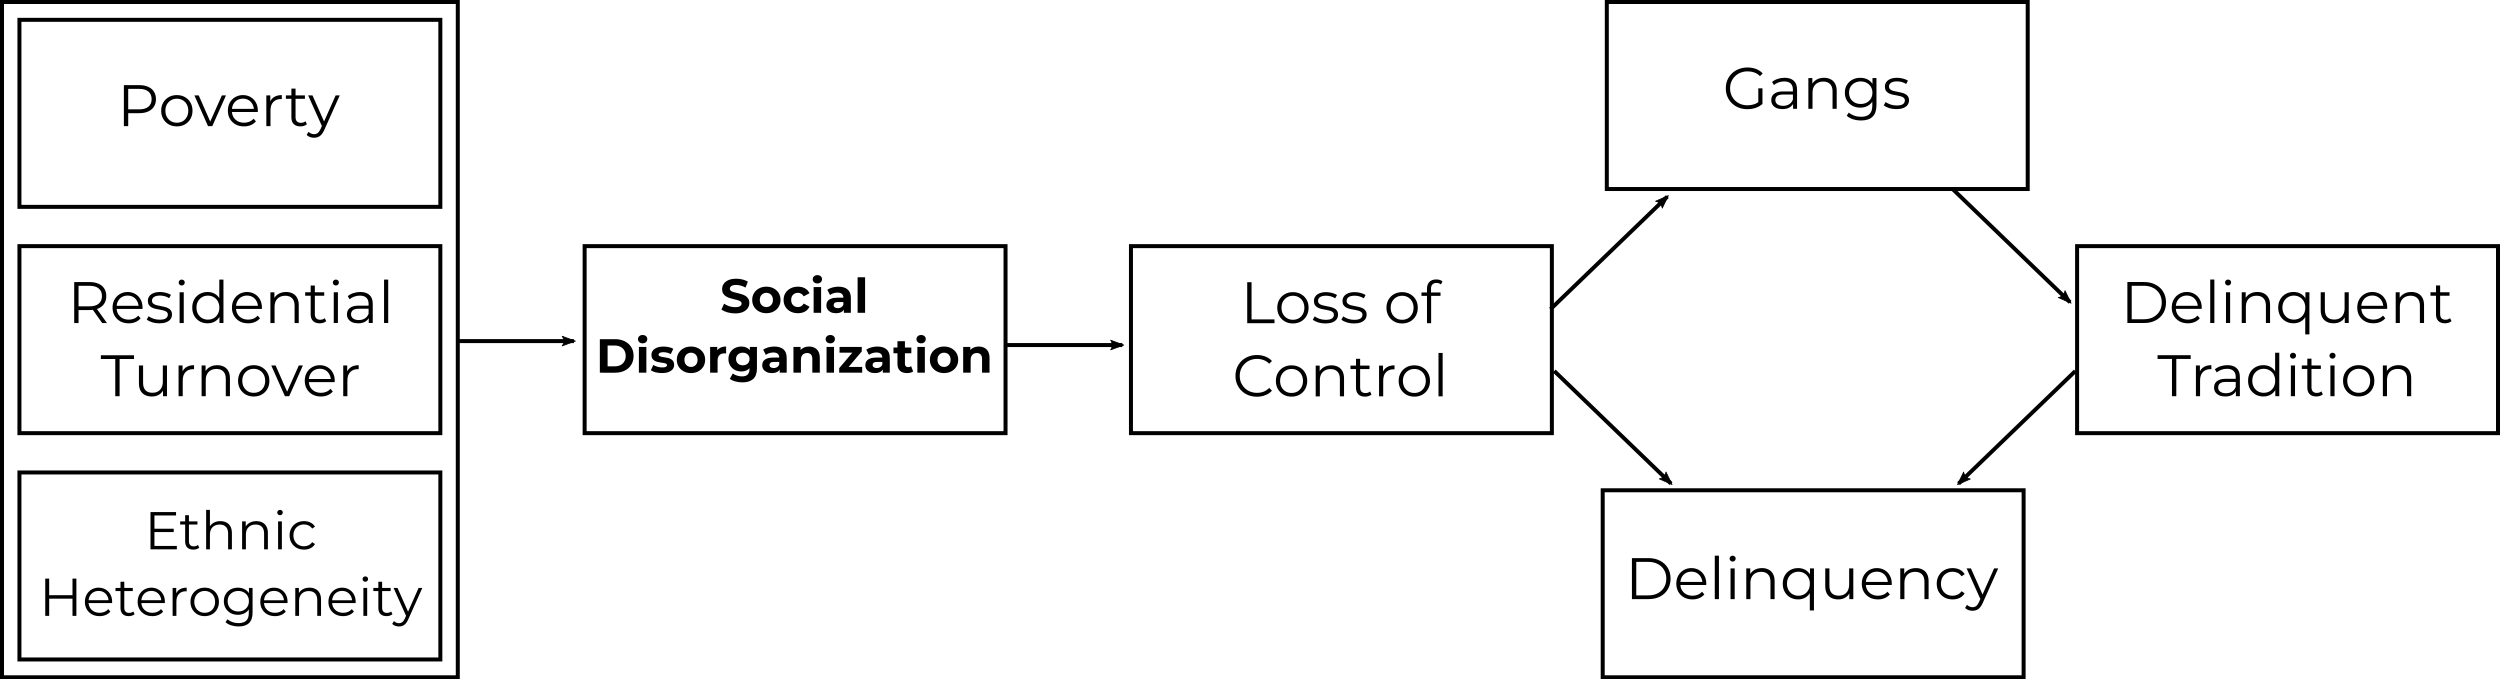 <?xml version="1.0" encoding="UTF-8" standalone="no"?>
<svg
   width="1252.525"
   height="340.334"
   version="1.1"
   id="svg5560"
   sodipodi:docname="shaw_mckay.svg"
   inkscape:version="1.3 (0e150ed6c4, 2023-07-21)"
   xmlns:inkscape="http://www.inkscape.org/namespaces/inkscape"
   xmlns:sodipodi="http://sodipodi.sourceforge.net/DTD/sodipodi-0.dtd"
   xmlns="http://www.w3.org/2000/svg"
   xmlns:svg="http://www.w3.org/2000/svg"
   xmlns:rdf="http://www.w3.org/1999/02/22-rdf-syntax-ns#"
   xmlns:cc="http://creativecommons.org/ns#"
   xmlns:dc="http://purl.org/dc/elements/1.1/">
  <defs
     id="defs5564">
    <inkscape:path-effect
       effect="bspline"
       id="path-effect1825"
       is_visible="true"
       weight="33.333"
       steps="2"
       helper_size="0"
       apply_no_weight="true"
       apply_with_weight="true"
       only_selected="false" />
    <marker
       inkscape:stockid="Arrow2Lstart"
       orient="auto"
       refY="0"
       refX="0"
       id="Arrow2Lstart"
       style="overflow:visible"
       inkscape:isstock="true">
      <path
         id="path4580"
         style="fill:#000000;fill-opacity:1;fill-rule:evenodd;stroke:#000000;stroke-width:0.625;stroke-linejoin:round;stroke-opacity:1"
         d="M 8.719,4.034 -2.207,0.016 8.719,-4.002 c -1.745,2.372 -1.735,5.617 -6e-7,8.035 z"
         transform="matrix(1.1,0,0,1.1,1.1,0)"
         inkscape:connector-curvature="0" />
    </marker>
    <marker
       inkscape:stockid="Arrow2Lend"
       orient="auto"
       refY="0"
       refX="0"
       id="marker4512"
       style="overflow:visible"
       inkscape:isstock="true">
      <path
         inkscape:connector-curvature="0"
         id="path4510"
         style="fill:#000000;fill-opacity:1;fill-rule:evenodd;stroke:#000000;stroke-width:0.625;stroke-linejoin:round;stroke-opacity:1"
         d="M 8.719,4.034 -2.207,0.016 8.719,-4.002 c -1.745,2.372 -1.735,5.617 -6e-7,8.035 z"
         transform="matrix(-1.1,0,0,-1.1,-1.1,0)" />
    </marker>
    <inkscape:path-effect
       effect="bspline"
       id="path-effect4496"
       is_visible="true"
       weight="33.333"
       steps="2"
       helper_size="0"
       apply_no_weight="true"
       apply_with_weight="true"
       only_selected="false" />
    <marker
       inkscape:isstock="true"
       style="overflow:visible"
       id="marker6123"
       refX="0"
       refY="0"
       orient="auto"
       inkscape:stockid="Arrow2Lend">
      <path
         transform="matrix(-1.1,0,0,-1.1,-1.1,0)"
         d="M 8.719,4.034 -2.207,0.016 8.719,-4.002 c -1.745,2.372 -1.735,5.617 -6e-7,8.035 z"
         style="fill:#000000;fill-opacity:1;fill-rule:evenodd;stroke:#000000;stroke-width:0.625;stroke-linejoin:round;stroke-opacity:1"
         id="path6121"
         inkscape:connector-curvature="0" />
    </marker>
    <marker
       inkscape:isstock="true"
       style="overflow:visible"
       id="marker6123-9"
       refX="0"
       refY="0"
       orient="auto"
       inkscape:stockid="Arrow2Lend">
      <path
         transform="matrix(-1.1,0,0,-1.1,-1.1,0)"
         d="M 8.719,4.034 -2.207,0.016 8.719,-4.002 c -1.745,2.372 -1.735,5.617 -6e-7,8.035 z"
         style="fill:#000000;fill-opacity:1;fill-rule:evenodd;stroke:#000000;stroke-width:0.625;stroke-linejoin:round;stroke-opacity:1"
         id="path6121-8"
         inkscape:connector-curvature="0" />
    </marker>
    <marker
       inkscape:isstock="true"
       style="overflow:visible"
       id="marker6089-7"
       refX="0"
       refY="0"
       orient="auto"
       inkscape:stockid="Arrow2Lend">
      <path
         transform="matrix(-1.1,0,0,-1.1,-1.1,0)"
         d="M 8.719,4.034 -2.207,0.016 8.719,-4.002 c -1.745,2.372 -1.735,5.617 -6e-7,8.035 z"
         style="fill:#000000;fill-opacity:1;fill-rule:evenodd;stroke:#000000;stroke-width:0.625;stroke-linejoin:round;stroke-opacity:1"
         id="path6087-2"
         inkscape:connector-curvature="0" />
    </marker>
    <marker
       inkscape:isstock="true"
       style="overflow:visible"
       id="marker6123-9-3"
       refX="0"
       refY="0"
       orient="auto"
       inkscape:stockid="Arrow2Lend">
      <path
         transform="matrix(-1.1,0,0,-1.1,-1.1,0)"
         d="M 8.719,4.034 -2.207,0.016 8.719,-4.002 c -1.745,2.372 -1.735,5.617 -6e-7,8.035 z"
         style="fill:#000000;fill-opacity:1;fill-rule:evenodd;stroke:#000000;stroke-width:0.625;stroke-linejoin:round;stroke-opacity:1"
         id="path6121-8-8"
         inkscape:connector-curvature="0" />
    </marker>
    <marker
       inkscape:isstock="true"
       style="overflow:visible"
       id="marker6089-7-0"
       refX="0"
       refY="0"
       orient="auto"
       inkscape:stockid="Arrow2Lend">
      <path
         transform="matrix(-1.1,0,0,-1.1,-1.1,0)"
         d="M 8.719,4.034 -2.207,0.016 8.719,-4.002 c -1.745,2.372 -1.735,5.617 -6e-7,8.035 z"
         style="fill:#000000;fill-opacity:1;fill-rule:evenodd;stroke:#000000;stroke-width:0.625;stroke-linejoin:round;stroke-opacity:1"
         id="path6087-2-4"
         inkscape:connector-curvature="0" />
    </marker>
    <marker
       inkscape:isstock="true"
       style="overflow:visible"
       id="marker6089-7-0-3"
       refX="0"
       refY="0"
       orient="auto"
       inkscape:stockid="Arrow2Lend">
      <path
         transform="matrix(-1.1,0,0,-1.1,-1.1,0)"
         d="M 8.719,4.034 -2.207,0.016 8.719,-4.002 c -1.745,2.372 -1.735,5.617 -6e-7,8.035 z"
         style="fill:#000000;fill-opacity:1;fill-rule:evenodd;stroke:#000000;stroke-width:0.625;stroke-linejoin:round;stroke-opacity:1"
         id="path6087-2-4-2"
         inkscape:connector-curvature="0" />
    </marker>
    <marker
       inkscape:isstock="true"
       style="overflow:visible"
       id="marker6089-7-2"
       refX="0"
       refY="0"
       orient="auto"
       inkscape:stockid="Arrow2Lend">
      <path
         transform="matrix(-1.1,0,0,-1.1,-1.1,0)"
         d="M 8.719,4.034 -2.207,0.016 8.719,-4.002 c -1.745,2.372 -1.735,5.617 -6e-7,8.035 z"
         style="fill:#000000;fill-opacity:1;fill-rule:evenodd;stroke:#000000;stroke-width:0.625;stroke-linejoin:round;stroke-opacity:1"
         id="path6087-2-6"
         inkscape:connector-curvature="0" />
    </marker>
    <marker
       inkscape:isstock="true"
       style="overflow:visible"
       id="marker6123-9-3-9"
       refX="0"
       refY="0"
       orient="auto"
       inkscape:stockid="Arrow2Lend">
      <path
         transform="matrix(-1.1,0,0,-1.1,-1.1,0)"
         d="M 8.719,4.034 -2.207,0.016 8.719,-4.002 c -1.745,2.372 -1.735,5.617 -6e-7,8.035 z"
         style="fill:#000000;fill-opacity:1;fill-rule:evenodd;stroke:#000000;stroke-width:0.625;stroke-linejoin:round;stroke-opacity:1"
         id="path6121-8-8-8"
         inkscape:connector-curvature="0" />
    </marker>
    <marker
       inkscape:isstock="true"
       style="overflow:visible"
       id="marker6123-9-3-9-4"
       refX="0"
       refY="0"
       orient="auto"
       inkscape:stockid="Arrow2Lend">
      <path
         transform="matrix(-1.1,0,0,-1.1,-1.1,0)"
         d="M 8.719,4.034 -2.207,0.016 8.719,-4.002 c -1.745,2.372 -1.735,5.617 -6e-7,8.035 z"
         style="fill:#000000;fill-opacity:1;fill-rule:evenodd;stroke:#000000;stroke-width:0.625;stroke-linejoin:round;stroke-opacity:1"
         id="path6121-8-8-8-7"
         inkscape:connector-curvature="0" />
    </marker>
    <marker
       inkscape:isstock="true"
       style="overflow:visible"
       id="marker6123-9-3-9-4-8"
       refX="0"
       refY="0"
       orient="auto"
       inkscape:stockid="Arrow2Lend">
      <path
         transform="matrix(-1.1,0,0,-1.1,-1.1,0)"
         d="M 8.719,4.034 -2.207,0.016 8.719,-4.002 c -1.745,2.372 -1.735,5.617 -6e-7,8.035 z"
         style="fill:#000000;fill-opacity:1;fill-rule:evenodd;stroke:#000000;stroke-width:0.625;stroke-linejoin:round;stroke-opacity:1"
         id="path6121-8-8-8-7-7"
         inkscape:connector-curvature="0" />
    </marker>
    <marker
       inkscape:isstock="true"
       style="overflow:visible"
       id="marker6123-9-3-9-2"
       refX="0"
       refY="0"
       orient="auto"
       inkscape:stockid="Arrow2Lend">
      <path
         transform="matrix(-1.1,0,0,-1.1,-1.1,0)"
         d="M 8.719,4.034 -2.207,0.016 8.719,-4.002 c -1.745,2.372 -1.735,5.617 -6e-7,8.035 z"
         style="fill:#000000;fill-opacity:1;fill-rule:evenodd;stroke:#000000;stroke-width:0.625;stroke-linejoin:round;stroke-opacity:1"
         id="path6121-8-8-8-4"
         inkscape:connector-curvature="0" />
    </marker>
    <marker
       inkscape:isstock="true"
       style="overflow:visible"
       id="marker6123-9-3-9-26"
       refX="0"
       refY="0"
       orient="auto"
       inkscape:stockid="Arrow2Lend">
      <path
         transform="matrix(-1.1,0,0,-1.1,-1.1,0)"
         d="M 8.719,4.034 -2.207,0.016 8.719,-4.002 c -1.745,2.372 -1.735,5.617 -6e-7,8.035 z"
         style="fill:#000000;fill-opacity:1;fill-rule:evenodd;stroke:#000000;stroke-width:0.625;stroke-linejoin:round;stroke-opacity:1"
         id="path6121-8-8-8-5"
         inkscape:connector-curvature="0" />
    </marker>
    <marker
       inkscape:isstock="true"
       style="overflow:visible"
       id="marker6123-9-3-9-8"
       refX="0"
       refY="0"
       orient="auto"
       inkscape:stockid="Arrow2Lend">
      <path
         transform="matrix(-1.1,0,0,-1.1,-1.1,0)"
         d="M 8.719,4.034 -2.207,0.016 8.719,-4.002 c -1.745,2.372 -1.735,5.617 -6e-7,8.035 z"
         style="fill:#000000;fill-opacity:1;fill-rule:evenodd;stroke:#000000;stroke-width:0.625;stroke-linejoin:round;stroke-opacity:1"
         id="path6121-8-8-8-45"
         inkscape:connector-curvature="0" />
    </marker>
    <marker
       inkscape:isstock="true"
       style="overflow:visible"
       id="marker6123-9-3-9-4-7"
       refX="0"
       refY="0"
       orient="auto"
       inkscape:stockid="Arrow2Lend">
      <path
         transform="matrix(-1.1,0,0,-1.1,-1.1,0)"
         d="M 8.719,4.034 -2.207,0.016 8.719,-4.002 c -1.745,2.372 -1.735,5.617 -6e-7,8.035 z"
         style="fill:#000000;fill-opacity:1;fill-rule:evenodd;stroke:#000000;stroke-width:0.625;stroke-linejoin:round;stroke-opacity:1"
         id="path6121-8-8-8-7-3"
         inkscape:connector-curvature="0" />
    </marker>
    <marker
       inkscape:isstock="true"
       style="overflow:visible"
       id="marker6123-9-3-9-4-1"
       refX="0"
       refY="0"
       orient="auto"
       inkscape:stockid="Arrow2Lend">
      <path
         transform="matrix(-1.1,0,0,-1.1,-1.1,0)"
         d="M 8.719,4.034 -2.207,0.016 8.719,-4.002 c -1.745,2.372 -1.735,5.617 -6e-7,8.035 z"
         style="fill:#000000;fill-opacity:1;fill-rule:evenodd;stroke:#000000;stroke-width:0.625;stroke-linejoin:round;stroke-opacity:1"
         id="path6121-8-8-8-7-75"
         inkscape:connector-curvature="0" />
    </marker>
    <marker
       inkscape:isstock="true"
       style="overflow:visible"
       id="marker6123-9-3-9-46"
       refX="0"
       refY="0"
       orient="auto"
       inkscape:stockid="Arrow2Lend">
      <path
         transform="matrix(-1.1,0,0,-1.1,-1.1,0)"
         d="M 8.719,4.034 -2.207,0.016 8.719,-4.002 c -1.745,2.372 -1.735,5.617 -6e-7,8.035 z"
         style="fill:#000000;fill-opacity:1;fill-rule:evenodd;stroke:#000000;stroke-width:0.625;stroke-linejoin:round;stroke-opacity:1"
         id="path6121-8-8-8-9"
         inkscape:connector-curvature="0" />
    </marker>
    <marker
       inkscape:isstock="true"
       style="overflow:visible"
       id="marker6123-9-3-9-4-4"
       refX="0"
       refY="0"
       orient="auto"
       inkscape:stockid="Arrow2Lend">
      <path
         transform="matrix(-1.1,0,0,-1.1,-1.1,0)"
         d="M 8.719,4.034 -2.207,0.016 8.719,-4.002 c -1.745,2.372 -1.735,5.617 -6e-7,8.035 z"
         style="fill:#000000;fill-opacity:1;fill-rule:evenodd;stroke:#000000;stroke-width:0.625;stroke-linejoin:round;stroke-opacity:1"
         id="path6121-8-8-8-7-6"
         inkscape:connector-curvature="0" />
    </marker>
    <marker
       inkscape:isstock="true"
       style="overflow:visible"
       id="marker6123-9-3-9-9"
       refX="0"
       refY="0"
       orient="auto"
       inkscape:stockid="Arrow2Lend">
      <path
         transform="matrix(-1.1,0,0,-1.1,-1.1,0)"
         d="M 8.719,4.034 -2.207,0.016 8.719,-4.002 c -1.745,2.372 -1.735,5.617 -6e-7,8.035 z"
         style="fill:#000000;fill-opacity:1;fill-rule:evenodd;stroke:#000000;stroke-width:0.625;stroke-linejoin:round;stroke-opacity:1"
         id="path6121-8-8-8-3"
         inkscape:connector-curvature="0" />
    </marker>
    <marker
       inkscape:isstock="true"
       style="overflow:visible"
       id="marker6123-9-3-9-6"
       refX="0"
       refY="0"
       orient="auto"
       inkscape:stockid="Arrow2Lend">
      <path
         transform="matrix(-1.1,0,0,-1.1,-1.1,0)"
         d="M 8.719,4.034 -2.207,0.016 8.719,-4.002 c -1.745,2.372 -1.735,5.617 -6e-7,8.035 z"
         style="fill:#000000;fill-opacity:1;fill-rule:evenodd;stroke:#000000;stroke-width:0.625;stroke-linejoin:round;stroke-opacity:1"
         id="path6121-8-8-8-74"
         inkscape:connector-curvature="0" />
    </marker>
    <marker
       inkscape:isstock="true"
       style="overflow:visible"
       id="marker6123-9-3-9-3"
       refX="0"
       refY="0"
       orient="auto"
       inkscape:stockid="Arrow2Lend">
      <path
         transform="matrix(-1.1,0,0,-1.1,-1.1,0)"
         d="M 8.719,4.034 -2.207,0.016 8.719,-4.002 c -1.745,2.372 -1.735,5.617 -6e-7,8.035 z"
         style="fill:#000000;fill-opacity:1;fill-rule:evenodd;stroke:#000000;stroke-width:0.625;stroke-linejoin:round;stroke-opacity:1"
         id="path6121-8-8-8-49"
         inkscape:connector-curvature="0" />
    </marker>
    <marker
       inkscape:isstock="true"
       style="overflow:visible"
       id="marker6123-9-3-9-3-3"
       refX="0"
       refY="0"
       orient="auto"
       inkscape:stockid="Arrow2Lend">
      <path
         transform="matrix(-1.1,0,0,-1.1,-1.1,0)"
         d="M 8.719,4.034 -2.207,0.016 8.719,-4.002 c -1.745,2.372 -1.735,5.617 -6e-7,8.035 z"
         style="fill:#000000;fill-opacity:1;fill-rule:evenodd;stroke:#000000;stroke-width:0.625;stroke-linejoin:round;stroke-opacity:1"
         id="path6121-8-8-8-49-2"
         inkscape:connector-curvature="0" />
    </marker>
    <marker
       inkscape:isstock="true"
       style="overflow:visible"
       id="marker6123-9-3-9-4-80"
       refX="0"
       refY="0"
       orient="auto"
       inkscape:stockid="Arrow2Lend">
      <path
         transform="matrix(-1.1,0,0,-1.1,-1.1,0)"
         d="M 8.719,4.034 -2.207,0.016 8.719,-4.002 c -1.745,2.372 -1.735,5.617 -6e-7,8.035 z"
         style="fill:#000000;fill-opacity:1;fill-rule:evenodd;stroke:#000000;stroke-width:0.625;stroke-linejoin:round;stroke-opacity:1"
         id="path6121-8-8-8-7-1"
         inkscape:connector-curvature="0" />
    </marker>
    <marker
       inkscape:isstock="true"
       style="overflow:visible"
       id="marker6123-9-3-9-6-9"
       refX="0"
       refY="0"
       orient="auto"
       inkscape:stockid="Arrow2Lend">
      <path
         transform="matrix(-1.1,0,0,-1.1,-1.1,0)"
         d="M 8.719,4.034 -2.207,0.016 8.719,-4.002 c -1.745,2.372 -1.735,5.617 -6e-7,8.035 z"
         style="fill:#000000;fill-opacity:1;fill-rule:evenodd;stroke:#000000;stroke-width:0.625;stroke-linejoin:round;stroke-opacity:1"
         id="path6121-8-8-8-74-3"
         inkscape:connector-curvature="0" />
    </marker>
    <marker
       inkscape:isstock="true"
       style="overflow:visible"
       id="marker6123-9-3-9-4-3"
       refX="0"
       refY="0"
       orient="auto"
       inkscape:stockid="Arrow2Lend">
      <path
         transform="matrix(-1.1,0,0,-1.1,-1.1,0)"
         d="M 8.719,4.034 -2.207,0.016 8.719,-4.002 c -1.745,2.372 -1.735,5.617 -6e-7,8.035 z"
         style="fill:#000000;fill-opacity:1;fill-rule:evenodd;stroke:#000000;stroke-width:0.625;stroke-linejoin:round;stroke-opacity:1"
         id="path6121-8-8-8-7-36"
         inkscape:connector-curvature="0" />
    </marker>
    <marker
       inkscape:isstock="true"
       style="overflow:visible"
       id="marker6123-9-3-9-4-2"
       refX="0"
       refY="0"
       orient="auto"
       inkscape:stockid="Arrow2Lend">
      <path
         transform="matrix(-1.1,0,0,-1.1,-1.1,0)"
         d="M 8.719,4.034 -2.207,0.016 8.719,-4.002 c -1.745,2.372 -1.735,5.617 -6e-7,8.035 z"
         style="fill:#000000;fill-opacity:1;fill-rule:evenodd;stroke:#000000;stroke-width:0.625;stroke-linejoin:round;stroke-opacity:1"
         id="path6121-8-8-8-7-5"
         inkscape:connector-curvature="0" />
    </marker>
    <marker
       inkscape:isstock="true"
       style="overflow:visible"
       id="marker6123-9-3-9-3-0"
       refX="0"
       refY="0"
       orient="auto"
       inkscape:stockid="Arrow2Lend">
      <path
         transform="matrix(-1.1,0,0,-1.1,-1.1,0)"
         d="M 8.719,4.034 -2.207,0.016 8.719,-4.002 c -1.745,2.372 -1.735,5.617 -6e-7,8.035 z"
         style="fill:#000000;fill-opacity:1;fill-rule:evenodd;stroke:#000000;stroke-width:0.625;stroke-linejoin:round;stroke-opacity:1"
         id="path6121-8-8-8-49-4"
         inkscape:connector-curvature="0" />
    </marker>
    <marker
       inkscape:isstock="true"
       style="overflow:visible"
       id="marker6123-9-3-9-4-6"
       refX="0"
       refY="0"
       orient="auto"
       inkscape:stockid="Arrow2Lend">
      <path
         transform="matrix(-1.1,0,0,-1.1,-1.1,0)"
         d="M 8.719,4.034 -2.207,0.016 8.719,-4.002 c -1.745,2.372 -1.735,5.617 -6e-7,8.035 z"
         style="fill:#000000;fill-opacity:1;fill-rule:evenodd;stroke:#000000;stroke-width:0.625;stroke-linejoin:round;stroke-opacity:1"
         id="path6121-8-8-8-7-65"
         inkscape:connector-curvature="0" />
    </marker>
    <marker
       inkscape:isstock="true"
       style="overflow:visible"
       id="marker6123-9-3-9-4-6-0"
       refX="0"
       refY="0"
       orient="auto"
       inkscape:stockid="Arrow2Lend">
      <path
         transform="matrix(-1.1,0,0,-1.1,-1.1,0)"
         d="M 8.719,4.034 -2.207,0.016 8.719,-4.002 c -1.745,2.372 -1.735,5.617 -6e-7,8.035 z"
         style="fill:#000000;fill-opacity:1;fill-rule:evenodd;stroke:#000000;stroke-width:0.625;stroke-linejoin:round;stroke-opacity:1"
         id="path6121-8-8-8-7-65-3"
         inkscape:connector-curvature="0" />
    </marker>
    <marker
       inkscape:isstock="true"
       style="overflow:visible"
       id="marker6123-9-3-9-3-0-6"
       refX="0"
       refY="0"
       orient="auto"
       inkscape:stockid="Arrow2Lend">
      <path
         transform="matrix(-1.1,0,0,-1.1,-1.1,0)"
         d="M 8.719,4.034 -2.207,0.016 8.719,-4.002 c -1.745,2.372 -1.735,5.617 -6e-7,8.035 z"
         style="fill:#000000;fill-opacity:1;fill-rule:evenodd;stroke:#000000;stroke-width:0.625;stroke-linejoin:round;stroke-opacity:1"
         id="path6121-8-8-8-49-4-0"
         inkscape:connector-curvature="0" />
    </marker>
    <marker
       inkscape:isstock="true"
       style="overflow:visible"
       id="marker6123-9-3-9-3-0-6-9"
       refX="0"
       refY="0"
       orient="auto"
       inkscape:stockid="Arrow2Lend">
      <path
         transform="matrix(-1.1,0,0,-1.1,-1.1,0)"
         d="M 8.719,4.034 -2.207,0.016 8.719,-4.002 c -1.745,2.372 -1.735,5.617 -6e-7,8.035 z"
         style="fill:#000000;fill-opacity:1;fill-rule:evenodd;stroke:#000000;stroke-width:0.625;stroke-linejoin:round;stroke-opacity:1"
         id="path6121-8-8-8-49-4-0-0"
         inkscape:connector-curvature="0" />
    </marker>
    <marker
       inkscape:isstock="true"
       style="overflow:visible"
       id="marker6123-9-3-9-3-0-6-9-5"
       refX="0"
       refY="0"
       orient="auto"
       inkscape:stockid="Arrow2Lend">
      <path
         transform="matrix(-1.1,0,0,-1.1,-1.1,0)"
         d="M 8.719,4.034 -2.207,0.016 8.719,-4.002 c -1.745,2.372 -1.735,5.617 -6e-7,8.035 z"
         style="fill:#000000;fill-opacity:1;fill-rule:evenodd;stroke:#000000;stroke-width:0.625;stroke-linejoin:round;stroke-opacity:1"
         id="path6121-8-8-8-49-4-0-0-8"
         inkscape:connector-curvature="0" />
    </marker>
  </defs>
  <sodipodi:namedview
     pagecolor="#ffffff"
     bordercolor="#666666"
     borderopacity="1"
     objecttolerance="10"
     gridtolerance="10"
     guidetolerance="10"
     inkscape:pageopacity="0"
     inkscape:pageshadow="2"
     inkscape:window-width="2560"
     inkscape:window-height="1377"
     id="namedview5562"
     showgrid="false"
     inkscape:zoom="0.97288135"
     inkscape:cx="435.81882"
     inkscape:cy="151.6115"
     inkscape:window-x="-8"
     inkscape:window-y="-8"
     inkscape:window-maximized="1"
     inkscape:current-layer="svg5560"
     showguides="false"
     inkscape:showpageshadow="2"
     inkscape:pagecheckerboard="0"
     inkscape:deskcolor="#d1d1d1" />
  <g
     id="g5079"
     transform="translate(542.133,1103.429)" />
  <flowRoot
     xml:space="preserve"
     id="flowRoot3587"
     style="font-style:normal;font-weight:normal;font-size:18.667px;line-height:1.25;font-family:sans-serif;letter-spacing:0px;word-spacing:0px;fill:#000000;fill-opacity:1;stroke:none"
     transform="translate(460.232,892.809)"><flowRegion
       id="flowRegion3589"><rect
         id="rect3591"
         width="71.951"
         height="33.92"
         x="49.338"
         y="49.613" /></flowRegion><flowPara
       id="flowPara3593" /></flowRoot>
  <path
     sodipodi:nodetypes="ccccc"
     id="path244-6-1-2-9-3-4"
     d="m 292.903,123.317 h 210.88 v 93.7 H 292.903 Z"
     style="fill:#ffffff;stroke:#000000;stroke-width:2"
     inkscape:connector-curvature="0" />
  <g
     id="text4126-2-1-5-6-5-9-3-2"
     style="font-size:24px;line-height:1.25;font-family:Montserrat;-inkscape-font-specification:'Montserrat, @wght=700';font-variation-settings:'wght' 700;text-align:center;letter-spacing:0px;word-spacing:0px;text-anchor:middle"
     aria-label="Social&#10;Disorganization">
    <path
       d="m 368.294,157.015 q -2.016,0 -3.864,-0.528 -1.848,-0.552 -2.976,-1.416 l 1.32,-2.928 q 1.08,0.768 2.544,1.272 1.488,0.48 3,0.48 1.152,0 1.848,-0.216 0.72,-0.24 1.056,-0.648 0.336,-0.408 0.336,-0.936 0,-0.672 -0.528,-1.056 -0.528,-0.408 -1.392,-0.648 -0.864,-0.264 -1.92,-0.48 -1.032,-0.24 -2.088,-0.576 -1.032,-0.336 -1.896,-0.864 -0.864,-0.528 -1.416,-1.392 -0.528,-0.864 -0.528,-2.208 0,-1.44 0.768,-2.616 0.792,-1.2 2.352,-1.896 1.584,-0.72 3.96,-0.72 1.584,0 3.12,0.384 1.536,0.36 2.712,1.104 l -1.2,2.952 q -1.176,-0.672 -2.352,-0.984 -1.176,-0.336 -2.304,-0.336 -1.128,0 -1.848,0.264 -0.72,0.264 -1.032,0.696 -0.312,0.408 -0.312,0.96 0,0.648 0.528,1.056 0.528,0.384 1.392,0.624 0.864,0.24 1.896,0.48 1.056,0.24 2.088,0.552 1.056,0.312 1.92,0.84 0.864,0.528 1.392,1.392 0.552,0.864 0.552,2.184 0,1.416 -0.792,2.592 -0.792,1.176 -2.376,1.896 -1.56,0.72 -3.96,0.72 z m 15.672,-0.096 q -2.064,0 -3.672,-0.864 -1.584,-0.864 -2.52,-2.352 -0.912,-1.512 -0.912,-3.432 0,-1.944 0.912,-3.432 0.936,-1.512 2.52,-2.352 1.608,-0.864 3.672,-0.864 2.04,0 3.648,0.864 1.608,0.84 2.52,2.328 0.912,1.488 0.912,3.456 0,1.92 -0.912,3.432 -0.912,1.488 -2.52,2.352 -1.608,0.864 -3.648,0.864 z m 0,-3.072 q 0.936,0 1.68,-0.432 0.744,-0.432 1.176,-1.224 0.432,-0.816 0.432,-1.92 0,-1.128 -0.432,-1.92 -0.432,-0.792 -1.176,-1.224 -0.744,-0.432 -1.68,-0.432 -0.936,0 -1.68,0.432 -0.744,0.432 -1.2,1.224 -0.432,0.792 -0.432,1.92 0,1.104 0.432,1.92 0.456,0.792 1.2,1.224 0.744,0.432 1.68,0.432 z m 15.816,3.072 q -2.088,0 -3.72,-0.84 -1.632,-0.864 -2.568,-2.376 -0.912,-1.512 -0.912,-3.432 0,-1.944 0.912,-3.432 0.936,-1.512 2.568,-2.352 1.632,-0.864 3.72,-0.864 2.04,0 3.552,0.864 1.512,0.84 2.232,2.424 l -2.904,1.56 q -0.504,-0.912 -1.272,-1.344 -0.744,-0.432 -1.632,-0.432 -0.96,0 -1.728,0.432 -0.768,0.432 -1.224,1.224 -0.432,0.792 -0.432,1.92 0,1.128 0.432,1.92 0.456,0.792 1.224,1.224 0.768,0.432 1.728,0.432 0.888,0 1.632,-0.408 0.768,-0.432 1.272,-1.368 l 2.904,1.584 q -0.72,1.56 -2.232,2.424 -1.512,0.84 -3.552,0.84 z m 7.857,-0.192 v -12.912 h 3.744 v 12.912 z m 1.872,-14.712 q -1.032,0 -1.68,-0.6 -0.648,-0.6 -0.648,-1.488 0,-0.888 0.648,-1.488 0.648,-0.6 1.68,-0.6 1.032,0 1.68,0.576 0.648,0.552 0.648,1.44 0,0.936 -0.648,1.56 -0.624,0.6 -1.68,0.6 z m 13.272,14.712 v -2.52 l -0.24,-0.552 v -4.512 q 0,-1.2 -0.744,-1.872 -0.72,-0.672 -2.232,-0.672 -1.032,0 -2.04,0.336 -0.984,0.312 -1.68,0.864 l -1.344,-2.616 q 1.056,-0.744 2.544,-1.152 1.488,-0.408 3.024,-0.408 2.952,0 4.584,1.392 1.632,1.392 1.632,4.344 v 7.368 z m -3.936,0.192 q -1.512,0 -2.592,-0.504 -1.08,-0.528 -1.656,-1.416 -0.576,-0.888 -0.576,-1.992 0,-1.152 0.552,-2.016 0.576,-0.864 1.8,-1.344 1.224,-0.504 3.192,-0.504 h 3.432 v 2.184 h -3.024 q -1.32,0 -1.824,0.432 -0.48,0.432 -0.48,1.08 0,0.72 0.552,1.152 0.576,0.408 1.56,0.408 0.936,0 1.68,-0.432 0.744,-0.456 1.08,-1.32 l 0.576,1.728 q -0.408,1.248 -1.488,1.896 -1.08,0.648 -2.784,0.648 z m 10.824,-0.192 v -17.808 h 3.744 v 17.808 z"
       id="path5" />
    <path
       d="m 300.53,186.727 v -16.8 h 7.632 q 2.736,0 4.824,1.056 2.088,1.032 3.264,2.904 1.176,1.872 1.176,4.44 0,2.544 -1.176,4.44 -1.176,1.872 -3.264,2.928 -2.088,1.032 -4.824,1.032 z m 3.888,-3.192 h 3.552 q 1.68,0 2.904,-0.624 1.248,-0.648 1.92,-1.824 0.696,-1.176 0.696,-2.76 0,-1.608 -0.696,-2.76 -0.672,-1.176 -1.92,-1.8 -1.224,-0.648 -2.904,-0.648 h -3.552 z m 15.672,3.192 v -12.912 h 3.744 v 12.912 z m 1.872,-14.712 q -1.032,0 -1.68,-0.6 -0.648,-0.6 -0.648,-1.488 0,-0.888 0.648,-1.488 0.648,-0.6 1.68,-0.6 1.032,0 1.68,0.576 0.648,0.552 0.648,1.44 0,0.936 -0.648,1.56 -0.624,0.6 -1.68,0.6 z m 9.696,14.904 q -1.656,0 -3.192,-0.384 -1.512,-0.408 -2.4,-1.008 l 1.248,-2.688 q 0.888,0.552 2.088,0.912 1.224,0.336 2.4,0.336 1.296,0 1.824,-0.312 0.552,-0.312 0.552,-0.864 0,-0.456 -0.432,-0.672 -0.408,-0.24 -1.104,-0.36 -0.696,-0.12 -1.536,-0.24 -0.816,-0.12 -1.656,-0.312 -0.84,-0.216 -1.536,-0.624 -0.696,-0.408 -1.128,-1.104 -0.408,-0.696 -0.408,-1.8 0,-1.224 0.696,-2.16 0.72,-0.936 2.064,-1.464 1.344,-0.552 3.216,-0.552 1.32,0 2.688,0.288 1.368,0.288 2.28,0.84 l -1.248,2.664 q -0.936,-0.552 -1.896,-0.744 -0.936,-0.216 -1.824,-0.216 -1.248,0 -1.824,0.336 -0.576,0.336 -0.576,0.864 0,0.48 0.408,0.72 0.432,0.24 1.128,0.384 0.696,0.144 1.512,0.264 0.84,0.096 1.68,0.312 0.84,0.216 1.512,0.624 0.696,0.384 1.128,1.08 0.432,0.672 0.432,1.776 0,1.2 -0.72,2.136 -0.72,0.912 -2.088,1.44 -1.344,0.528 -3.288,0.528 z m 14.544,0 q -2.064,0 -3.672,-0.864 -1.584,-0.864 -2.52,-2.352 -0.912,-1.512 -0.912,-3.432 0,-1.944 0.912,-3.432 0.936,-1.512 2.52,-2.352 1.608,-0.864 3.672,-0.864 2.04,0 3.648,0.864 1.608,0.84 2.52,2.328 0.912,1.488 0.912,3.456 0,1.92 -0.912,3.432 -0.912,1.488 -2.52,2.352 -1.608,0.864 -3.648,0.864 z m 0,-3.072 q 0.936,0 1.68,-0.432 0.744,-0.432 1.176,-1.224 0.432,-0.816 0.432,-1.92 0,-1.128 -0.432,-1.92 -0.432,-0.792 -1.176,-1.224 -0.744,-0.432 -1.68,-0.432 -0.936,0 -1.68,0.432 -0.744,0.432 -1.2,1.224 -0.432,0.792 -0.432,1.92 0,1.104 0.432,1.92 0.456,0.792 1.2,1.224 0.744,0.432 1.68,0.432 z m 9.576,2.88 v -12.912 h 3.576 v 3.648 l -0.504,-1.056 q 0.576,-1.368 1.848,-2.064 1.272,-0.72 3.096,-0.72 v 3.456 q -0.24,-0.024 -0.432,-0.024 -0.192,-0.024 -0.408,-0.024 -1.536,0 -2.496,0.888 -0.936,0.864 -0.936,2.712 v 6.096 z m 16.209,4.848 q -1.824,0 -3.528,-0.456 -1.68,-0.432 -2.808,-1.32 l 1.488,-2.688 q 0.816,0.672 2.064,1.056 1.272,0.408 2.496,0.408 1.992,0 2.88,-0.888 0.912,-0.888 0.912,-2.64 v -1.944 l 0.24,-3.24 -0.048,-3.264 v -2.784 h 3.552 v 10.752 q 0,3.6 -1.872,5.304 -1.872,1.704 -5.376,1.704 z m -0.576,-5.472 q -1.8,0 -3.264,-0.768 -1.44,-0.792 -2.328,-2.184 -0.864,-1.416 -0.864,-3.288 0,-1.896 0.864,-3.288 0.888,-1.416 2.328,-2.184 1.464,-0.768 3.264,-0.768 1.632,0 2.88,0.672 1.248,0.648 1.944,2.04 0.696,1.368 0.696,3.528 0,2.136 -0.696,3.528 -0.696,1.368 -1.944,2.04 -1.248,0.672 -2.88,0.672 z m 0.744,-3.072 q 0.984,0 1.752,-0.384 0.768,-0.408 1.2,-1.128 0.432,-0.72 0.432,-1.656 0,-0.96 -0.432,-1.656 -0.432,-0.72 -1.2,-1.104 -0.768,-0.408 -1.752,-0.408 -0.984,0 -1.752,0.408 -0.768,0.384 -1.224,1.104 -0.432,0.696 -0.432,1.656 0,0.936 0.432,1.656 0.456,0.72 1.224,1.128 0.768,0.384 1.752,0.384 z m 18.48,3.696 v -2.52 l -0.24,-0.552 v -4.512 q 0,-1.2 -0.744,-1.872 -0.72,-0.672 -2.232,-0.672 -1.032,0 -2.04,0.336 -0.984,0.312 -1.68,0.864 l -1.344,-2.616 q 1.056,-0.744 2.544,-1.152 1.488,-0.408 3.024,-0.408 2.952,0 4.584,1.392 1.632,1.392 1.632,4.344 v 7.368 z m -3.936,0.192 q -1.512,0 -2.592,-0.504 -1.08,-0.528 -1.656,-1.416 -0.576,-0.888 -0.576,-1.992 0,-1.152 0.552,-2.016 0.576,-0.864 1.8,-1.344 1.224,-0.504 3.192,-0.504 h 3.432 v 2.184 h -3.024 q -1.32,0 -1.824,0.432 -0.48,0.432 -0.48,1.08 0,0.72 0.552,1.152 0.576,0.408 1.56,0.408 0.936,0 1.68,-0.432 0.744,-0.456 1.08,-1.32 l 0.576,1.728 q -0.408,1.248 -1.488,1.896 -1.08,0.648 -2.784,0.648 z m 18.672,-13.296 q 1.536,0 2.736,0.624 1.224,0.6 1.92,1.872 0.696,1.248 0.696,3.216 v 7.392 h -3.744 v -6.816 q 0,-1.56 -0.696,-2.304 -0.672,-0.744 -1.92,-0.744 -0.888,0 -1.608,0.384 -0.696,0.36 -1.104,1.128 -0.384,0.768 -0.384,1.968 v 6.384 h -3.744 v -12.912 h 3.576 v 3.576 l -0.672,-1.08 q 0.696,-1.296 1.992,-1.992 1.296,-0.696 2.952,-0.696 z m 8.736,13.104 v -12.912 h 3.744 v 12.912 z m 1.872,-14.712 q -1.032,0 -1.68,-0.6 -0.648,-0.6 -0.648,-1.488 0,-0.888 0.648,-1.488 0.648,-0.6 1.68,-0.6 1.032,0 1.68,0.576 0.648,0.552 0.648,1.44 0,0.936 -0.648,1.56 -0.624,0.6 -1.68,0.6 z m 4.464,14.712 v -2.256 l 7.632,-9.024 0.648,1.248 h -8.112 v -2.88 h 11.136 v 2.256 l -7.632,9.024 -0.672,-1.248 h 8.52 v 2.88 z m 21.84,0 v -2.52 l -0.24,-0.552 v -4.512 q 0,-1.2 -0.744,-1.872 -0.72,-0.672 -2.232,-0.672 -1.032,0 -2.04,0.336 -0.984,0.312 -1.68,0.864 l -1.344,-2.616 q 1.056,-0.744 2.544,-1.152 1.488,-0.408 3.024,-0.408 2.952,0 4.584,1.392 1.632,1.392 1.632,4.344 v 7.368 z m -3.936,0.192 q -1.512,0 -2.592,-0.504 -1.08,-0.528 -1.656,-1.416 -0.576,-0.888 -0.576,-1.992 0,-1.152 0.552,-2.016 0.576,-0.864 1.8,-1.344 1.224,-0.504 3.192,-0.504 h 3.432 v 2.184 h -3.024 q -1.32,0 -1.824,0.432 -0.48,0.432 -0.48,1.08 0,0.72 0.552,1.152 0.576,0.408 1.56,0.408 0.936,0 1.68,-0.432 0.744,-0.456 1.08,-1.32 l 0.576,1.728 q -0.408,1.248 -1.488,1.896 -1.08,0.648 -2.784,0.648 z m 16.104,0 q -2.28,0 -3.552,-1.152 -1.272,-1.176 -1.272,-3.48 v -11.328 h 3.744 v 11.28 q 0,0.816 0.432,1.272 0.432,0.432 1.176,0.432 0.888,0 1.512,-0.48 l 1.008,2.64 q -0.576,0.408 -1.392,0.624 -0.792,0.192 -1.656,0.192 z m -6.816,-9.936 v -2.88 h 8.952 v 2.88 z m 11.976,9.744 v -12.912 h 3.744 v 12.912 z m 1.872,-14.712 q -1.032,0 -1.68,-0.6 -0.648,-0.6 -0.648,-1.488 0,-0.888 0.648,-1.488 0.648,-0.6 1.68,-0.6 1.032,0 1.68,0.576 0.648,0.552 0.648,1.44 0,0.936 -0.648,1.56 -0.624,0.6 -1.68,0.6 z m 11.496,14.904 q -2.064,0 -3.672,-0.864 -1.584,-0.864 -2.52,-2.352 -0.912,-1.512 -0.912,-3.432 0,-1.944 0.912,-3.432 0.936,-1.512 2.52,-2.352 1.608,-0.864 3.672,-0.864 2.04,0 3.648,0.864 1.608,0.84 2.52,2.328 0.912,1.488 0.912,3.456 0,1.92 -0.912,3.432 -0.912,1.488 -2.52,2.352 -1.608,0.864 -3.648,0.864 z m 0,-3.072 q 0.936,0 1.68,-0.432 0.744,-0.432 1.176,-1.224 0.432,-0.816 0.432,-1.92 0,-1.128 -0.432,-1.92 -0.432,-0.792 -1.176,-1.224 -0.744,-0.432 -1.68,-0.432 -0.936,0 -1.68,0.432 -0.744,0.432 -1.2,1.224 -0.432,0.792 -0.432,1.92 0,1.104 0.432,1.92 0.456,0.792 1.2,1.224 0.744,0.432 1.68,0.432 z m 17.424,-10.224 q 1.536,0 2.736,0.624 1.224,0.6 1.92,1.872 0.696,1.248 0.696,3.216 v 7.392 h -3.744 v -6.816 q 0,-1.56 -0.696,-2.304 -0.672,-0.744 -1.92,-0.744 -0.888,0 -1.608,0.384 -0.696,0.36 -1.104,1.128 -0.384,0.768 -0.384,1.968 v 6.384 h -3.744 v -12.912 h 3.576 v 3.576 l -0.672,-1.08 q 0.696,-1.296 1.992,-1.992 1.296,-0.696 2.952,-0.696 z"
       id="path6" />
  </g>
  <path
     sodipodi:nodetypes="ccccc"
     id="path244-6-1-2-9-3-3"
     d="m 566.62,123.317 h 210.88 v 93.7 H 566.62 Z"
     style="fill:#ffffff;stroke:#000000;stroke-width:2"
     inkscape:connector-curvature="0" />
  <g
     id="text4126-2-1-5-6-5-9-3-75"
     style="font-size:29.333px;line-height:1.25;font-family:Montserrat;-inkscape-font-specification:'Montserrat, @wght=400';font-variation-settings:'wght' 400;text-align:center;letter-spacing:0px;word-spacing:0px;text-anchor:middle"
     aria-label="Loss of&#10;Control">
    <path
       d="m 624.869,161.911 v -20.533 h 2.171 v 18.656 h 11.499 v 1.877 z m 22.888,0.147 q -2.229,0 -4.019,-0.997 -1.76,-1.027 -2.787,-2.787 -1.027,-1.789 -1.027,-4.077 0,-2.317 1.027,-4.077 1.027,-1.76 2.787,-2.757 1.76,-0.997 4.019,-0.997 2.288,0 4.048,0.997 1.789,0.997 2.787,2.757 1.027,1.76 1.027,4.077 0,2.288 -1.027,4.077 -0.997,1.76 -2.787,2.787 -1.789,0.997 -4.048,0.997 z m 0,-1.848 q 1.672,0 2.963,-0.733 1.291,-0.763 2.024,-2.112 0.763,-1.379 0.763,-3.168 0,-1.819 -0.763,-3.168 -0.733,-1.349 -2.024,-2.083 -1.291,-0.763 -2.933,-0.763 -1.643,0 -2.933,0.763 -1.291,0.733 -2.053,2.083 -0.763,1.349 -0.763,3.168 0,1.789 0.763,3.168 0.763,1.349 2.053,2.112 1.291,0.733 2.904,0.733 z m 16.251,1.848 q -1.907,0 -3.608,-0.528 -1.701,-0.557 -2.669,-1.379 l 0.939,-1.643 q 0.939,0.704 2.405,1.232 1.467,0.499 3.08,0.499 2.2,0 3.168,-0.675 0.968,-0.704 0.968,-1.848 0,-0.851 -0.557,-1.32 -0.528,-0.499 -1.408,-0.733 -0.88,-0.264 -1.965,-0.44 -1.085,-0.176 -2.171,-0.411 -1.056,-0.235 -1.936,-0.675 -0.88,-0.469 -1.437,-1.261 -0.528,-0.792 -0.528,-2.112 0,-1.261 0.704,-2.259 0.704,-0.997 2.053,-1.555 1.379,-0.587 3.344,-0.587 1.496,0 2.992,0.411 1.496,0.381 2.464,1.027 l -0.909,1.672 q -1.027,-0.704 -2.2,-0.997 -1.173,-0.323 -2.347,-0.323 -2.083,0 -3.08,0.733 -0.968,0.704 -0.968,1.819 0,0.88 0.528,1.379 0.557,0.499 1.437,0.792 0.909,0.264 1.965,0.44 1.085,0.176 2.141,0.44 1.085,0.235 1.965,0.675 0.909,0.411 1.437,1.203 0.557,0.763 0.557,2.024 0,1.349 -0.763,2.347 -0.733,0.968 -2.171,1.525 -1.408,0.528 -3.432,0.528 z m 14.315,0 q -1.907,0 -3.608,-0.528 -1.701,-0.557 -2.669,-1.379 l 0.939,-1.643 q 0.939,0.704 2.405,1.232 1.467,0.499 3.08,0.499 2.2,0 3.168,-0.675 0.968,-0.704 0.968,-1.848 0,-0.851 -0.557,-1.32 -0.528,-0.499 -1.408,-0.733 -0.88,-0.264 -1.965,-0.44 -1.085,-0.176 -2.171,-0.411 -1.056,-0.235 -1.936,-0.675 -0.88,-0.469 -1.437,-1.261 -0.528,-0.792 -0.528,-2.112 0,-1.261 0.704,-2.259 0.704,-0.997 2.053,-1.555 1.379,-0.587 3.344,-0.587 1.496,0 2.992,0.411 1.496,0.381 2.464,1.027 l -0.909,1.672 q -1.027,-0.704 -2.2,-0.997 -1.173,-0.323 -2.347,-0.323 -2.083,0 -3.08,0.733 -0.968,0.704 -0.968,1.819 0,0.88 0.528,1.379 0.557,0.499 1.437,0.792 0.909,0.264 1.965,0.44 1.085,0.176 2.141,0.44 1.085,0.235 1.965,0.675 0.909,0.411 1.437,1.203 0.557,0.763 0.557,2.024 0,1.349 -0.763,2.347 -0.733,0.968 -2.171,1.525 -1.408,0.528 -3.432,0.528 z m 24.141,0 q -2.229,0 -4.019,-0.997 -1.76,-1.027 -2.787,-2.787 -1.027,-1.789 -1.027,-4.077 0,-2.317 1.027,-4.077 1.027,-1.76 2.787,-2.757 1.76,-0.997 4.019,-0.997 2.288,0 4.048,0.997 1.789,0.997 2.787,2.757 1.027,1.76 1.027,4.077 0,2.288 -1.027,4.077 -0.997,1.76 -2.787,2.787 -1.789,0.997 -4.048,0.997 z m 0,-1.848 q 1.672,0 2.963,-0.733 1.291,-0.763 2.024,-2.112 0.763,-1.379 0.763,-3.168 0,-1.819 -0.763,-3.168 -0.733,-1.349 -2.024,-2.083 -1.291,-0.763 -2.933,-0.763 -1.643,0 -2.933,0.763 -1.291,0.733 -2.053,2.083 -0.763,1.349 -0.763,3.168 0,1.789 0.763,3.168 0.763,1.349 2.053,2.112 1.291,0.733 2.904,0.733 z m 12.467,1.701 v -17.336 q 0,-2.053 1.203,-3.315 1.203,-1.261 3.461,-1.261 0.88,0 1.701,0.235 0.821,0.235 1.379,0.733 l -0.704,1.555 q -0.44,-0.381 -1.027,-0.557 -0.587,-0.205 -1.261,-0.205 -1.32,0 -2.024,0.733 -0.704,0.733 -0.704,2.171 v 2.347 l 0.059,0.968 v 13.933 z m -2.757,-13.669 v -1.731 h 9.533 v 1.731 z"
       id="path7" />
    <path
       d="m 629.72,198.754 q -2.317,0 -4.283,-0.763 -1.965,-0.792 -3.403,-2.2 -1.437,-1.408 -2.259,-3.315 -0.792,-1.907 -0.792,-4.165 0,-2.259 0.792,-4.165 0.821,-1.907 2.259,-3.315 1.467,-1.408 3.432,-2.171 1.965,-0.792 4.283,-0.792 2.229,0 4.195,0.763 1.965,0.733 3.315,2.229 l -1.379,1.379 q -1.261,-1.291 -2.787,-1.848 -1.525,-0.587 -3.285,-0.587 -1.848,0 -3.432,0.645 -1.584,0.616 -2.757,1.789 -1.173,1.144 -1.848,2.699 -0.645,1.525 -0.645,3.373 0,1.848 0.645,3.403 0.675,1.525 1.848,2.699 1.173,1.144 2.757,1.789 1.584,0.616 3.432,0.616 1.76,0 3.285,-0.587 1.525,-0.587 2.787,-1.877 l 1.379,1.379 q -1.349,1.496 -3.315,2.259 -1.965,0.763 -4.224,0.763 z m 17.344,-0.029 q -2.229,0 -4.019,-0.997 -1.76,-1.027 -2.787,-2.787 -1.027,-1.789 -1.027,-4.077 0,-2.317 1.027,-4.077 1.027,-1.76 2.787,-2.757 1.76,-0.997 4.019,-0.997 2.288,0 4.048,0.997 1.789,0.997 2.787,2.757 1.027,1.76 1.027,4.077 0,2.288 -1.027,4.077 -0.997,1.76 -2.787,2.787 -1.789,0.997 -4.048,0.997 z m 0,-1.848 q 1.672,0 2.963,-0.733 1.291,-0.763 2.024,-2.112 0.763,-1.379 0.763,-3.168 0,-1.819 -0.763,-3.168 -0.733,-1.349 -2.024,-2.083 -1.291,-0.763 -2.933,-0.763 -1.643,0 -2.933,0.763 -1.291,0.733 -2.053,2.083 -0.763,1.349 -0.763,3.168 0,1.789 0.763,3.168 0.763,1.349 2.053,2.112 1.291,0.733 2.904,0.733 z m 19.976,-13.845 q 1.877,0 3.285,0.733 1.437,0.704 2.229,2.171 0.821,1.467 0.821,3.696 v 8.947 h -2.083 v -8.741 q 0,-2.435 -1.232,-3.667 -1.203,-1.261 -3.403,-1.261 -1.643,0 -2.875,0.675 -1.203,0.645 -1.877,1.907 -0.645,1.232 -0.645,2.992 v 8.096 h -2.083 v -15.4 h 1.995 v 4.224 l -0.323,-0.792 q 0.733,-1.672 2.347,-2.611 1.613,-0.968 3.843,-0.968 z m 16.837,15.693 q -2.171,0 -3.344,-1.173 -1.173,-1.173 -1.173,-3.315 v -14.461 h 2.083 v 14.344 q 0,1.349 0.675,2.083 0.704,0.733 1.995,0.733 1.379,0 2.288,-0.792 l 0.733,1.496 q -0.616,0.557 -1.496,0.821 -0.851,0.264 -1.76,0.264 z m -7.275,-13.816 v -1.731 h 9.533 v 1.731 z m 14.315,13.669 v -15.4 h 1.995 v 4.195 l -0.205,-0.733 q 0.645,-1.76 2.171,-2.669 1.525,-0.939 3.784,-0.939 v 2.024 q -0.117,0 -0.235,0 -0.117,-0.029 -0.235,-0.029 -2.435,0 -3.813,1.496 -1.379,1.467 -1.379,4.195 v 7.861 z m 17.666,0.147 q -2.229,0 -4.019,-0.997 -1.76,-1.027 -2.787,-2.787 -1.027,-1.789 -1.027,-4.077 0,-2.317 1.027,-4.077 1.027,-1.76 2.787,-2.757 1.76,-0.997 4.019,-0.997 2.288,0 4.048,0.997 1.789,0.997 2.787,2.757 1.027,1.76 1.027,4.077 0,2.288 -1.027,4.077 -0.997,1.76 -2.787,2.787 -1.789,0.997 -4.048,0.997 z m 0,-1.848 q 1.672,0 2.963,-0.733 1.291,-0.763 2.024,-2.112 0.763,-1.379 0.763,-3.168 0,-1.819 -0.763,-3.168 -0.733,-1.349 -2.024,-2.083 -1.291,-0.763 -2.933,-0.763 -1.643,0 -2.933,0.763 -1.291,0.733 -2.053,2.083 -0.763,1.349 -0.763,3.168 0,1.789 0.763,3.168 0.763,1.349 2.053,2.112 1.291,0.733 2.904,0.733 z m 12.115,1.701 v -21.765 h 2.083 v 21.765 z"
       id="path8" />
  </g>
  <path
     sodipodi:nodetypes="ccccc"
     id="path244-6-1-2-9-3-9-2"
     d="M 1,1 H 229.354 V 339.334 H 1 Z"
     style="fill:#ffffff;stroke:#000000;stroke-width:2"
     inkscape:connector-curvature="0" />
  <path
     sodipodi:nodetypes="ccccc"
     id="path244-6-1-2-9-3"
     d="m 9.737,123.317 h 210.88 v 93.7 H 9.737 Z"
     style="fill:#ffffff;stroke:#000000;stroke-width:2"
     inkscape:connector-curvature="0" />
  <g
     id="text4126-2-1-5-6-5-9-3"
     style="font-size:29.333px;line-height:1.25;font-family:Montserrat;-inkscape-font-specification:'Montserrat, @wght=400';font-variation-settings:'wght' 400;text-align:center;letter-spacing:0px;word-spacing:0px;text-anchor:middle"
     aria-label="Residential&#10;Turnover">
    <path
       d="m 37.181,161.843 v -20.533 h 7.685 q 2.611,0 4.488,0.851 1.877,0.821 2.875,2.405 1.027,1.555 1.027,3.784 0,2.171 -1.027,3.755 -0.997,1.555 -2.875,2.405 -1.877,0.821 -4.488,0.821 h -6.483 l 0.968,-0.997 v 7.509 z m 14.021,0 -5.28,-7.451 h 2.347 l 5.309,7.451 z m -11.851,-7.333 -0.968,-1.027 h 6.424 q 3.08,0 4.664,-1.349 1.613,-1.349 1.613,-3.784 0,-2.464 -1.613,-3.813 -1.584,-1.349 -4.664,-1.349 h -6.424 l 0.968,-1.027 z m 25.139,7.48 q -2.405,0 -4.224,-0.997 -1.819,-1.027 -2.845,-2.787 -1.027,-1.789 -1.027,-4.077 0,-2.288 0.968,-4.048 0.997,-1.76 2.699,-2.757 1.731,-1.027 3.872,-1.027 2.171,0 3.843,0.997 1.701,0.968 2.669,2.757 0.968,1.76 0.968,4.077 0,0.147 -0.029,0.323 0,0.147 0,0.323 H 57.978 v -1.555 h 12.291 l -0.821,0.616 q 0,-1.672 -0.733,-2.963 -0.704,-1.32 -1.936,-2.053 -1.232,-0.733 -2.845,-0.733 -1.584,0 -2.845,0.733 -1.261,0.733 -1.965,2.053 -0.704,1.32 -0.704,3.021 v 0.323 q 0,1.76 0.763,3.109 0.792,1.32 2.171,2.083 1.408,0.733 3.197,0.733 1.408,0 2.611,-0.499 1.232,-0.499 2.112,-1.525 l 1.173,1.349 q -1.027,1.232 -2.581,1.877 -1.525,0.645 -3.373,0.645 z m 15.312,0 q -1.907,0 -3.608,-0.528 -1.701,-0.557 -2.669,-1.379 l 0.939,-1.643 q 0.939,0.704 2.405,1.232 1.467,0.499 3.08,0.499 2.2,0 3.168,-0.675 0.968,-0.704 0.968,-1.848 0,-0.851 -0.557,-1.32 -0.528,-0.499 -1.408,-0.733 -0.88,-0.264 -1.965,-0.44 -1.085,-0.176 -2.171,-0.411 -1.056,-0.235 -1.936,-0.675 -0.88,-0.469 -1.437,-1.261 -0.528,-0.792 -0.528,-2.112 0,-1.261 0.704,-2.259 0.704,-0.997 2.053,-1.555 1.379,-0.587 3.344,-0.587 1.496,0 2.992,0.411 1.496,0.381 2.464,1.027 l -0.909,1.672 q -1.027,-0.704 -2.2,-0.997 -1.173,-0.323 -2.347,-0.323 -2.083,0 -3.08,0.733 -0.968,0.704 -0.968,1.819 0,0.88 0.528,1.379 0.557,0.499 1.437,0.792 0.909,0.264 1.965,0.44 1.085,0.176 2.141,0.44 1.085,0.235 1.965,0.675 0.909,0.411 1.437,1.203 0.557,0.763 0.557,2.024 0,1.349 -0.763,2.347 -0.733,0.968 -2.171,1.525 -1.408,0.528 -3.432,0.528 z m 10.179,-0.147 v -15.4 h 2.083 v 15.4 z m 1.056,-18.803 q -0.645,0 -1.085,-0.44 -0.44,-0.44 -0.44,-1.056 0,-0.616 0.44,-1.027 0.44,-0.44 1.085,-0.44 0.645,0 1.085,0.411 0.44,0.411 0.44,1.027 0,0.645 -0.44,1.085 -0.411,0.44 -1.085,0.44 z m 12.965,18.949 q -2.2,0 -3.96,-0.997 -1.731,-0.997 -2.728,-2.757 -0.997,-1.789 -0.997,-4.107 0,-2.347 0.997,-4.107 0.997,-1.76 2.728,-2.728 1.76,-0.997 3.96,-0.997 2.024,0 3.608,0.909 1.613,0.909 2.552,2.669 0.968,1.731 0.968,4.253 0,2.493 -0.939,4.253 -0.939,1.76 -2.552,2.699 -1.584,0.909 -3.637,0.909 z m 0.147,-1.848 q 1.643,0 2.933,-0.733 1.32,-0.763 2.053,-2.112 0.763,-1.379 0.763,-3.168 0,-1.819 -0.763,-3.168 -0.733,-1.349 -2.053,-2.083 -1.291,-0.763 -2.933,-0.763 -1.613,0 -2.904,0.763 -1.291,0.733 -2.053,2.083 -0.763,1.349 -0.763,3.168 0,1.789 0.763,3.168 0.763,1.349 2.053,2.112 1.291,0.733 2.904,0.733 z m 5.808,1.701 v -4.635 l 0.205,-3.109 -0.293,-3.109 v -10.912 h 2.083 v 21.765 z m 14.344,0.147 q -2.405,0 -4.224,-0.997 -1.819,-1.027 -2.845,-2.787 -1.027,-1.789 -1.027,-4.077 0,-2.288 0.968,-4.048 0.997,-1.76 2.699,-2.757 1.731,-1.027 3.872,-1.027 2.171,0 3.843,0.997 1.701,0.968 2.669,2.757 0.968,1.76 0.968,4.077 0,0.147 -0.029,0.323 0,0.147 0,0.323 h -13.405 v -1.555 h 12.291 l -0.821,0.616 q 0,-1.672 -0.733,-2.963 -0.704,-1.32 -1.936,-2.053 -1.232,-0.733 -2.845,-0.733 -1.584,0 -2.845,0.733 -1.261,0.733 -1.965,2.053 -0.704,1.32 -0.704,3.021 v 0.323 q 0,1.76 0.763,3.109 0.792,1.32 2.171,2.083 1.408,0.733 3.197,0.733 1.408,0 2.611,-0.499 1.232,-0.499 2.112,-1.525 l 1.173,1.349 q -1.027,1.232 -2.581,1.877 -1.525,0.645 -3.373,0.645 z m 19.037,-15.693 q 1.877,0 3.285,0.733 1.437,0.704 2.229,2.171 0.821,1.467 0.821,3.696 v 8.947 h -2.083 v -8.741 q 0,-2.435 -1.232,-3.667 -1.203,-1.261 -3.403,-1.261 -1.643,0 -2.875,0.675 -1.203,0.645 -1.877,1.907 -0.645,1.232 -0.645,2.992 v 8.096 h -2.083 v -15.4 h 1.995 v 4.224 l -0.323,-0.792 q 0.733,-1.672 2.347,-2.611 1.613,-0.968 3.843,-0.968 z m 16.837,15.693 q -2.171,0 -3.344,-1.173 -1.173,-1.173 -1.173,-3.315 v -14.461 h 2.083 v 14.344 q 0,1.349 0.675,2.083 0.704,0.733 1.995,0.733 1.379,0 2.288,-0.792 l 0.733,1.496 q -0.616,0.557 -1.496,0.821 -0.851,0.264 -1.76,0.264 z m -7.275,-13.816 v -1.731 h 9.533 v 1.731 z m 14.315,13.669 v -15.4 h 2.083 v 15.4 z m 1.056,-18.803 q -0.645,0 -1.085,-0.44 -0.44,-0.44 -0.44,-1.056 0,-0.616 0.44,-1.027 0.44,-0.44 1.085,-0.44 0.645,0 1.085,0.411 0.44,0.411 0.44,1.027 0,0.645 -0.44,1.085 -0.411,0.44 -1.085,0.44 z m 16.485,18.803 v -3.403 l -0.088,-0.557 v -5.691 q 0,-1.965 -1.115,-3.021 -1.085,-1.056 -3.256,-1.056 -1.496,0 -2.845,0.499 -1.349,0.499 -2.288,1.32 l -0.939,-1.555 q 1.173,-0.997 2.816,-1.525 1.643,-0.557 3.461,-0.557 2.992,0 4.605,1.496 1.643,1.467 1.643,4.488 v 9.563 z m -5.309,0.147 q -1.731,0 -3.021,-0.557 -1.261,-0.587 -1.936,-1.584 -0.675,-1.027 -0.675,-2.347 0,-1.203 0.557,-2.171 0.587,-0.997 1.877,-1.584 1.32,-0.616 3.52,-0.616 h 5.309 v 1.555 h -5.251 q -2.229,0 -3.109,0.792 -0.851,0.792 -0.851,1.965 0,1.32 1.027,2.112 1.027,0.792 2.875,0.792 1.76,0 3.021,-0.792 1.291,-0.821 1.877,-2.347 l 0.469,1.437 q -0.587,1.525 -2.053,2.435 -1.437,0.909 -3.637,0.909 z m 12.965,-0.147 v -21.765 h 2.083 v 21.765 z"
       id="path1" />
    <path
       d="m 57.753,198.51 v -18.656 h -7.216 v -1.877 h 16.603 v 1.877 h -7.216 v 18.656 z m 18.367,0.147 q -1.965,0 -3.432,-0.733 -1.467,-0.733 -2.288,-2.2 -0.792,-1.467 -0.792,-3.667 v -8.947 h 2.083 v 8.712 q 0,2.464 1.203,3.725 1.232,1.232 3.432,1.232 1.613,0 2.787,-0.645 1.203,-0.675 1.819,-1.936 0.645,-1.261 0.645,-3.021 v -8.067 h 2.083 v 15.4 h -1.995 v -4.224 l 0.323,0.763 q -0.733,1.701 -2.288,2.669 -1.525,0.939 -3.579,0.939 z m 13.347,-0.147 v -15.4 h 1.995 v 4.195 l -0.205,-0.733 q 0.645,-1.76 2.171,-2.669 1.525,-0.939 3.784,-0.939 v 2.024 q -0.117,0 -0.235,0 -0.117,-0.029 -0.235,-0.029 -2.435,0 -3.813,1.496 -1.379,1.467 -1.379,4.195 v 7.861 z m 19.397,-15.547 q 1.877,0 3.285,0.733 1.437,0.704 2.229,2.171 0.821,1.467 0.821,3.696 v 8.947 h -2.083 v -8.741 q 0,-2.435 -1.232,-3.667 -1.203,-1.261 -3.403,-1.261 -1.643,0 -2.875,0.675 -1.203,0.645 -1.877,1.907 -0.645,1.232 -0.645,2.992 v 8.096 h -2.083 v -15.4 h 1.995 v 4.224 l -0.323,-0.792 q 0.733,-1.672 2.347,-2.611 1.613,-0.968 3.843,-0.968 z m 18.245,15.693 q -2.229,0 -4.019,-0.997 -1.76,-1.027 -2.787,-2.787 -1.027,-1.789 -1.027,-4.077 0,-2.317 1.027,-4.077 1.027,-1.76 2.787,-2.757 1.76,-0.997 4.019,-0.997 2.288,0 4.048,0.997 1.789,0.997 2.787,2.757 1.027,1.76 1.027,4.077 0,2.288 -1.027,4.077 -0.997,1.76 -2.787,2.787 -1.789,0.997 -4.048,0.997 z m 0,-1.848 q 1.672,0 2.963,-0.733 1.291,-0.763 2.024,-2.112 0.763,-1.379 0.763,-3.168 0,-1.819 -0.763,-3.168 -0.733,-1.349 -2.024,-2.083 -1.291,-0.763 -2.933,-0.763 -1.643,0 -2.933,0.763 -1.291,0.733 -2.053,2.083 -0.763,1.349 -0.763,3.168 0,1.789 0.763,3.168 0.763,1.349 2.053,2.112 1.291,0.733 2.904,0.733 z m 15.635,1.701 -6.835,-15.4 h 2.171 l 6.277,14.285 h -1.027 l 6.365,-14.285 h 2.053 l -6.864,15.4 z m 18.04,0.147 q -2.405,0 -4.224,-0.997 -1.819,-1.027 -2.845,-2.787 -1.027,-1.789 -1.027,-4.077 0,-2.288 0.968,-4.048 0.997,-1.76 2.699,-2.757 1.731,-1.027 3.872,-1.027 2.171,0 3.843,0.997 1.701,0.968 2.669,2.757 0.968,1.76 0.968,4.077 0,0.147 -0.029,0.323 0,0.147 0,0.323 h -13.405 v -1.555 h 12.291 l -0.821,0.616 q 0,-1.672 -0.733,-2.963 -0.704,-1.32 -1.936,-2.053 -1.232,-0.733 -2.845,-0.733 -1.584,0 -2.845,0.733 -1.261,0.733 -1.965,2.053 -0.704,1.32 -0.704,3.021 v 0.323 q 0,1.76 0.763,3.109 0.792,1.32 2.171,2.083 1.408,0.733 3.197,0.733 1.408,0 2.611,-0.499 1.232,-0.499 2.112,-1.525 l 1.173,1.349 q -1.027,1.232 -2.581,1.877 -1.525,0.645 -3.373,0.645 z m 11.176,-0.147 v -15.4 h 1.995 v 4.195 l -0.205,-0.733 q 0.645,-1.76 2.171,-2.669 1.525,-0.939 3.784,-0.939 v 2.024 q -0.117,0 -0.235,0 -0.117,-0.029 -0.235,-0.029 -2.435,0 -3.813,1.496 -1.379,1.467 -1.379,4.195 v 7.861 z"
       id="path2" />
  </g>
  <path
     sodipodi:nodetypes="ccccc"
     id="path244-6-1-2-9-3-9"
     d="m 9.737,9.934 h 210.88 v 93.7 H 9.737 Z"
     style="fill:#ffffff;stroke:#000000;stroke-width:2"
     inkscape:connector-curvature="0" />
  <path
     d="M 62.063,63.183 V 42.65 h 7.685 q 2.611,0 4.488,0.851 1.877,0.821 2.875,2.405 1.027,1.555 1.027,3.784 0,2.171 -1.027,3.755 -0.997,1.555 -2.875,2.405 -1.877,0.851 -4.488,0.851 h -6.483 l 0.968,-1.027 v 7.509 z m 2.171,-7.333 -0.968,-1.056 h 6.424 q 3.08,0 4.664,-1.32 1.613,-1.349 1.613,-3.784 0,-2.464 -1.613,-3.813 -1.584,-1.349 -4.664,-1.349 h -6.424 l 0.968,-1.027 z m 24.351,7.48 q -2.229,0 -4.019,-0.997 -1.76,-1.027 -2.787,-2.787 -1.027,-1.789 -1.027,-4.077 0,-2.317 1.027,-4.077 1.027,-1.76 2.787,-2.757 1.76,-0.997 4.019,-0.997 2.288,0 4.048,0.997 1.789,0.997 2.787,2.757 1.027,1.76 1.027,4.077 0,2.288 -1.027,4.077 -0.997,1.76 -2.787,2.787 -1.789,0.997 -4.048,0.997 z m 0,-1.848 q 1.672,0 2.963,-0.733 1.291,-0.763 2.024,-2.112 0.763,-1.379 0.763,-3.168 0,-1.819 -0.763,-3.168 -0.733,-1.349 -2.024,-2.083 -1.291,-0.763 -2.933,-0.763 -1.643,0 -2.933,0.763 -1.291,0.733 -2.053,2.083 -0.763,1.349 -0.763,3.168 0,1.789 0.763,3.168 0.763,1.349 2.053,2.112 1.291,0.733 2.904,0.733 z m 15.635,1.701 -6.835,-15.4 h 2.171 l 6.277,14.285 h -1.027 l 6.365,-14.285 h 2.053 l -6.864,15.4 z m 18.04,0.147 q -2.405,0 -4.224,-0.997 -1.819,-1.027 -2.845,-2.787 -1.027,-1.789 -1.027,-4.077 0,-2.288 0.968,-4.048 0.997,-1.76 2.699,-2.757 1.731,-1.027 3.872,-1.027 2.171,0 3.843,0.997 1.701,0.968 2.669,2.757 0.968,1.76 0.968,4.077 0,0.147 -0.029,0.323 0,0.147 0,0.323 h -13.405 v -1.555 h 12.291 l -0.821,0.616 q 0,-1.672 -0.733,-2.963 -0.704,-1.32 -1.936,-2.053 -1.232,-0.733 -2.845,-0.733 -1.584,0 -2.845,0.733 -1.261,0.733 -1.965,2.053 -0.704,1.32 -0.704,3.021 v 0.323 q 0,1.76 0.763,3.109 0.792,1.32 2.171,2.083 1.408,0.733 3.197,0.733 1.408,0 2.611,-0.499 1.232,-0.499 2.112,-1.525 l 1.173,1.349 q -1.027,1.232 -2.581,1.877 -1.525,0.645 -3.373,0.645 z m 11.176,-0.147 v -15.4 h 1.995 v 4.195 l -0.205,-0.733 q 0.645,-1.76 2.171,-2.669 1.525,-0.939 3.784,-0.939 v 2.024 q -0.117,0 -0.235,0 -0.117,-0.029 -0.235,-0.029 -2.435,0 -3.813,1.496 -1.379,1.467 -1.379,4.195 v 7.861 z m 17.072,0.147 q -2.171,0 -3.344,-1.173 -1.173,-1.173 -1.173,-3.315 V 44.381 h 2.083 v 14.344 q 0,1.349 0.675,2.083 0.704,0.733 1.995,0.733 1.379,0 2.288,-0.792 l 0.733,1.496 q -0.616,0.557 -1.496,0.821 -0.851,0.264 -1.76,0.264 z m -7.275,-13.816 v -1.731 h 9.533 v 1.731 z m 14.139,19.507 q -1.085,0 -2.083,-0.352 -0.968,-0.352 -1.672,-1.056 l 0.968,-1.555 q 0.587,0.557 1.261,0.851 0.704,0.323 1.555,0.323 1.027,0 1.76,-0.587 0.763,-0.557 1.437,-1.995 l 0.997,-2.259 0.235,-0.323 6.336,-14.285 h 2.053 l -7.715,17.248 q -0.645,1.496 -1.437,2.376 -0.763,0.88 -1.672,1.232 -0.909,0.381 -2.024,0.381 z m 4.107,-5.397 -7.099,-15.84 h 2.171 l 6.277,14.139 z"
     id="text4126-2-1-5-6-5-9-3-7"
     style="font-size:29.333px;line-height:1.25;font-family:Montserrat;-inkscape-font-specification:'Montserrat, @wght=400';font-variation-settings:'wght' 400;text-align:center;letter-spacing:0px;word-spacing:0px;text-anchor:middle"
     aria-label="Poverty" />
  <path
     inkscape:connector-curvature="0"
     style="fill:#ffffff;stroke:#000000;stroke-width:2"
     d="m 9.737,236.701 h 210.88 v 93.7 H 9.737 Z"
     id="path244-6-1-2-9-3-97"
     sodipodi:nodetypes="ccccc" />
  <g
     id="text4126-2-1-5-6-5-9-3-3"
     style="font-size:26.667px;line-height:1.25;font-family:Montserrat;-inkscape-font-specification:'Montserrat, @wght=400';font-variation-settings:'wght' 400;text-align:center;letter-spacing:0px;word-spacing:0px;text-anchor:middle"
     aria-label="Ethnic&#10;Heterogeneity">
    <path
       style="font-size:26.667px"
       d="m 77.164,264.907 h 9.867 v 1.68 H 77.164 Z m 0.213,8.613 h 11.227 v 1.707 H 75.404 v -18.667 h 12.8 v 1.707 H 77.377 Z m 19.496,1.84 q -1.973,0 -3.04,-1.067 -1.067,-1.067 -1.067,-3.013 V 258.134 h 1.893 v 13.04 q 0,1.227 0.613,1.893 0.64,0.667 1.813,0.667 1.253,0 2.08,-0.72 l 0.667,1.36 q -0.56,0.507 -1.36,0.747 -0.773,0.24 -1.6,0.24 z m -6.613,-12.56 v -1.573 h 8.667 v 1.573 z m 20.16,-1.707 q 1.707,0 2.987,0.667 1.307,0.64 2.027,1.973 0.747,1.333 0.747,3.36 v 8.133 h -1.893 v -7.947 q 0,-2.213 -1.12,-3.333 -1.093,-1.147 -3.093,-1.147 -1.493,0 -2.613,0.613 -1.093,0.587 -1.707,1.733 -0.587,1.12 -0.587,2.72 v 7.36 h -1.893 v -19.787 h 1.893 v 9.627 l -0.373,-0.72 q 0.667,-1.52 2.133,-2.373 1.467,-0.88 3.493,-0.88 z m 18.027,0 q 1.707,0 2.987,0.667 1.307,0.64 2.027,1.973 0.747,1.333 0.747,3.36 v 8.133 h -1.893 v -7.947 q 0,-2.213 -1.12,-3.333 -1.093,-1.147 -3.093,-1.147 -1.493,0 -2.613,0.613 -1.093,0.587 -1.707,1.733 -0.587,1.12 -0.587,2.72 v 7.36 h -1.893 v -14 h 1.813 v 3.84 l -0.293,-0.72 q 0.667,-1.52 2.133,-2.373 1.467,-0.88 3.493,-0.88 z m 10.88,14.133 v -14 h 1.893 v 14 z m 0.96,-17.093 q -0.587,0 -0.987,-0.4 -0.4,-0.4 -0.4,-0.96 0,-0.56 0.4,-0.933 0.4,-0.4 0.987,-0.4 0.587,0 0.987,0.373 0.4,0.373 0.4,0.933 0,0.587 -0.4,0.987 -0.373,0.4 -0.987,0.4 z m 12.027,17.227 q -2.08,0 -3.733,-0.907 -1.627,-0.933 -2.56,-2.533 -0.933,-1.627 -0.933,-3.707 0,-2.107 0.933,-3.707 0.933,-1.6 2.56,-2.507 1.653,-0.907 3.733,-0.907 1.787,0 3.227,0.693 1.44,0.693 2.267,2.08 l -1.413,0.96 q -0.72,-1.067 -1.787,-1.573 -1.067,-0.507 -2.32,-0.507 -1.493,0 -2.693,0.693 -1.2,0.667 -1.893,1.893 -0.693,1.227 -0.693,2.88 0,1.653 0.693,2.88 0.693,1.227 1.893,1.92 1.2,0.667 2.693,0.667 1.253,0 2.32,-0.507 1.067,-0.507 1.787,-1.547 l 1.413,0.96 q -0.827,1.36 -2.267,2.08 -1.44,0.693 -3.227,0.693 z"
       id="path3" />
    <path
       style="font-size:26.667px"
       d="m 36.32,289.894 h 1.947 V 308.56 H 36.32 Z M 24.64,308.56 h -1.973 v -18.667 h 1.973 z m 11.867,-8.613 h -12.08 v -1.733 h 12.08 z m 13.387,8.747 q -2.187,0 -3.84,-0.907 -1.653,-0.933 -2.587,-2.533 -0.933,-1.627 -0.933,-3.707 0,-2.08 0.88,-3.68 0.907,-1.6 2.453,-2.507 1.573,-0.933 3.52,-0.933 1.973,0 3.493,0.907 1.547,0.88 2.427,2.507 0.88,1.6 0.88,3.707 0,0.133 -0.027,0.293 0,0.133 0,0.293 H 43.973 v -1.413 h 11.173 l -0.747,0.56 q 0,-1.52 -0.667,-2.693 -0.64,-1.2 -1.76,-1.867 -1.12,-0.667 -2.587,-0.667 -1.44,0 -2.587,0.667 -1.147,0.667 -1.787,1.867 -0.64,1.2 -0.64,2.747 v 0.293 q 0,1.6 0.693,2.827 0.72,1.2 1.973,1.893 1.28,0.667 2.907,0.667 1.28,0 2.373,-0.453 1.12,-0.453 1.92,-1.387 l 1.067,1.227 q -0.933,1.12 -2.347,1.707 -1.387,0.587 -3.067,0.587 z m 14.587,0 q -1.973,0 -3.04,-1.067 -1.067,-1.067 -1.067,-3.013 v -13.147 h 1.893 v 13.04 q 0,1.227 0.613,1.893 0.64,0.667 1.813,0.667 1.253,0 2.08,-0.72 l 0.667,1.36 q -0.56,0.507 -1.36,0.747 -0.773,0.24 -1.6,0.24 z m -6.613,-12.56 v -1.573 h 8.667 v 1.573 z m 18.457,12.56 q -2.187,0 -3.84,-0.907 -1.653,-0.933 -2.587,-2.533 -0.933,-1.627 -0.933,-3.707 0,-2.08 0.88,-3.68 0.907,-1.6 2.453,-2.507 1.573,-0.933 3.52,-0.933 1.973,0 3.493,0.907 1.547,0.88 2.427,2.507 0.88,1.6 0.88,3.707 0,0.133 -0.027,0.293 0,0.133 0,0.293 H 70.403 V 300.72 H 81.577 l -0.747,0.56 q 0,-1.52 -0.667,-2.693 -0.64,-1.2 -1.76,-1.867 -1.12,-0.667 -2.587,-0.667 -1.44,0 -2.587,0.667 -1.147,0.667 -1.787,1.867 -0.64,1.2 -0.64,2.747 v 0.293 q 0,1.6 0.693,2.827 0.72,1.2 1.973,1.893 1.28,0.667 2.907,0.667 1.28,0 2.373,-0.453 1.12,-0.453 1.92,-1.387 l 1.067,1.227 q -0.933,1.12 -2.347,1.707 -1.387,0.587 -3.067,0.587 z m 10.16,-0.133 v -14 h 1.813 v 3.813 l -0.187,-0.667 q 0.587,-1.6 1.973,-2.427 1.387,-0.853 3.44,-0.853 v 1.84 q -0.107,0 -0.213,0 -0.107,-0.027 -0.213,-0.027 -2.213,0 -3.467,1.36 -1.253,1.333 -1.253,3.813 v 7.147 z m 16.06,0.133 q -2.027,0 -3.653,-0.907 -1.6,-0.933 -2.533,-2.533 -0.933,-1.627 -0.933,-3.707 0,-2.107 0.933,-3.707 0.933,-1.6 2.533,-2.507 1.6,-0.907 3.653,-0.907 2.08,0 3.68,0.907 1.627,0.907 2.533,2.507 0.933,1.6 0.933,3.707 0,2.08 -0.933,3.707 -0.907,1.6 -2.533,2.533 -1.627,0.907 -3.68,0.907 z m 0,-1.68 q 1.52,0 2.693,-0.667 1.173,-0.693 1.84,-1.92 0.693,-1.253 0.693,-2.88 0,-1.653 -0.693,-2.88 -0.667,-1.227 -1.84,-1.893 -1.173,-0.693 -2.667,-0.693 -1.493,0 -2.667,0.693 -1.173,0.667 -1.867,1.893 -0.693,1.227 -0.693,2.88 0,1.627 0.693,2.88 0.693,1.227 1.867,1.92 1.173,0.667 2.64,0.667 z m 16.987,6.853 q -1.92,0 -3.68,-0.56 -1.76,-0.56 -2.853,-1.6 l 0.96,-1.44 q 0.987,0.88 2.427,1.387 1.467,0.533 3.093,0.533 2.667,0 3.92,-1.253 1.253,-1.227 1.253,-3.84 v -3.493 l 0.267,-2.4 -0.187,-2.4 v -4.24 h 1.813 v 12.293 q 0,3.627 -1.787,5.307 -1.76,1.707 -5.227,1.707 z m -0.347,-5.84 q -2,0 -3.6,-0.853 -1.6,-0.88 -2.533,-2.427 -0.907,-1.547 -0.907,-3.547 0,-2 0.907,-3.52 0.933,-1.547 2.533,-2.4 1.6,-0.853 3.6,-0.853 1.867,0 3.36,0.773 1.493,0.773 2.373,2.293 0.88,1.52 0.88,3.707 0,2.187 -0.88,3.707 -0.88,1.52 -2.373,2.32 -1.493,0.8 -3.36,0.8 z m 0.187,-1.68 q 1.547,0 2.747,-0.64 1.2,-0.667 1.893,-1.813 0.693,-1.173 0.693,-2.693 0,-1.52 -0.693,-2.667 -0.693,-1.147 -1.893,-1.787 -1.2,-0.667 -2.747,-0.667 -1.52,0 -2.747,0.667 -1.2,0.64 -1.893,1.787 -0.667,1.147 -0.667,2.667 0,1.52 0.667,2.693 0.693,1.147 1.893,1.813 1.227,0.64 2.747,0.64 z m 18.4,2.347 q -2.187,0 -3.84,-0.907 -1.653,-0.933 -2.587,-2.533 -0.933,-1.627 -0.933,-3.707 0,-2.08 0.88,-3.68 0.907,-1.6 2.453,-2.507 1.573,-0.933 3.52,-0.933 1.973,0 3.493,0.907 1.547,0.88 2.427,2.507 0.88,1.6 0.88,3.707 0,0.133 -0.027,0.293 0,0.133 0,0.293 h -12.187 v -1.413 h 11.173 l -0.747,0.56 q 0,-1.52 -0.667,-2.693 -0.64,-1.2 -1.76,-1.867 -1.12,-0.667 -2.587,-0.667 -1.44,0 -2.587,0.667 -1.147,0.667 -1.787,1.867 -0.64,1.2 -0.64,2.747 v 0.293 q 0,1.6 0.693,2.827 0.72,1.2 1.973,1.893 1.28,0.667 2.907,0.667 1.28,0 2.373,-0.453 1.12,-0.453 1.92,-1.387 l 1.067,1.227 q -0.933,1.12 -2.347,1.707 -1.387,0.587 -3.067,0.587 z m 17.307,-14.267 q 1.707,0 2.987,0.667 1.307,0.64 2.027,1.973 0.747,1.333 0.747,3.36 v 8.133 h -1.893 v -7.947 q 0,-2.213 -1.12,-3.333 -1.093,-1.147 -3.093,-1.147 -1.493,0 -2.613,0.613 -1.093,0.587 -1.707,1.733 -0.587,1.12 -0.587,2.72 v 7.36 h -1.893 v -14 h 1.813 v 3.84 l -0.293,-0.72 q 0.667,-1.52 2.133,-2.373 1.467,-0.88 3.493,-0.88 z m 16.827,14.267 q -2.187,0 -3.84,-0.907 -1.653,-0.933 -2.587,-2.533 -0.933,-1.627 -0.933,-3.707 0,-2.08 0.88,-3.68 0.907,-1.6 2.453,-2.507 1.573,-0.933 3.52,-0.933 1.973,0 3.493,0.907 1.547,0.88 2.427,2.507 0.88,1.6 0.88,3.707 0,0.133 -0.027,0.293 0,0.133 0,0.293 h -12.187 v -1.413 h 11.173 l -0.747,0.56 q 0,-1.52 -0.667,-2.693 -0.64,-1.2 -1.76,-1.867 -1.12,-0.667 -2.587,-0.667 -1.44,0 -2.587,0.667 -1.147,0.667 -1.787,1.867 -0.64,1.2 -0.64,2.747 v 0.293 q 0,1.6 0.693,2.827 0.72,1.2 1.973,1.893 1.28,0.667 2.907,0.667 1.28,0 2.373,-0.453 1.12,-0.453 1.92,-1.387 l 1.067,1.227 q -0.933,1.12 -2.347,1.707 -1.387,0.587 -3.067,0.587 z m 10.16,-0.133 v -14 h 1.893 v 14 z m 0.96,-17.093 q -0.587,0 -0.987,-0.4 -0.4,-0.4 -0.4,-0.96 0,-0.56 0.4,-0.933 0.4,-0.4 0.987,-0.4 0.587,0 0.987,0.373 0.4,0.373 0.4,0.933 0,0.587 -0.4,0.987 -0.373,0.4 -0.987,0.4 z m 10.64,17.227 q -1.973,0 -3.04,-1.067 -1.067,-1.067 -1.067,-3.013 v -13.147 h 1.893 v 13.04 q 0,1.227 0.613,1.893 0.64,0.667 1.813,0.667 1.253,0 2.08,-0.72 l 0.667,1.36 q -0.56,0.507 -1.36,0.747 -0.773,0.24 -1.6,0.24 z m -6.613,-12.56 v -1.573 h 8.667 v 1.573 z m 12.853,17.733 q -0.987,0 -1.893,-0.32 -0.88,-0.32 -1.52,-0.96 l 0.88,-1.413 q 0.533,0.507 1.147,0.773 0.64,0.293 1.413,0.293 0.933,0 1.6,-0.533 0.693,-0.507 1.307,-1.813 l 0.907,-2.053 0.213,-0.293 5.76,-12.987 h 1.867 l -7.013,15.68 q -0.587,1.36 -1.307,2.16 -0.693,0.8 -1.52,1.12 -0.827,0.347 -1.84,0.347 z m 3.733,-4.907 -6.453,-14.4 h 1.973 l 5.707,12.853 z"
       id="path4" />
  </g>
  <path
     sodipodi:nodetypes="ccccc"
     id="path244-6-1-2-9-3-3-4-1"
     d="m 1040.645,123.317 h 210.88 v 93.7 h -210.88 z"
     style="fill:#ffffff;stroke:#000000;stroke-width:2"
     inkscape:connector-curvature="0" />
  <g
     id="text4126-2-1-5-6-5-9-3-75-7-4"
     style="font-size:29.333px;line-height:1.25;font-family:Montserrat;-inkscape-font-specification:'Montserrat, @wght=400';font-variation-settings:'wght' 400;text-align:center;letter-spacing:0px;word-spacing:0px;text-anchor:middle"
     aria-label="Delinquent&#10;Tradition">
    <path
       d="M 1065.837,161.831 V 141.298 h 8.36 q 3.285,0 5.749,1.32 2.493,1.291 3.872,3.608 1.379,2.317 1.379,5.339 0,3.021 -1.379,5.339 -1.379,2.317 -3.872,3.637 -2.464,1.291 -5.749,1.291 z m 2.171,-1.877 h 6.072 q 2.728,0 4.723,-1.056 2.024,-1.085 3.139,-2.963 1.115,-1.907 1.115,-4.371 0,-2.493 -1.115,-4.371 -1.115,-1.877 -3.139,-2.933 -1.995,-1.085 -4.723,-1.085 h -6.072 z m 28.16,2.024 q -2.405,0 -4.224,-0.997 -1.819,-1.027 -2.845,-2.787 -1.027,-1.789 -1.027,-4.077 0,-2.288 0.968,-4.048 0.997,-1.76 2.699,-2.757 1.731,-1.027 3.872,-1.027 2.171,0 3.843,0.997 1.701,0.968 2.669,2.757 0.968,1.76 0.968,4.077 0,0.147 -0.029,0.323 0,0.147 0,0.323 h -13.405 v -1.555 h 12.291 l -0.821,0.616 q 0,-1.672 -0.733,-2.963 -0.704,-1.32 -1.936,-2.053 -1.232,-0.733 -2.845,-0.733 -1.584,0 -2.845,0.733 -1.261,0.733 -1.965,2.053 -0.704,1.32 -0.704,3.021 v 0.323 q 0,1.76 0.763,3.109 0.792,1.32 2.171,2.083 1.408,0.733 3.197,0.733 1.408,0 2.611,-0.499 1.232,-0.499 2.112,-1.525 l 1.173,1.349 q -1.027,1.232 -2.581,1.877 -1.525,0.645 -3.373,0.645 z m 11.176,-0.147 V 140.066 h 2.083 v 21.765 z m 7.891,0 v -15.4 h 2.083 v 15.4 z m 1.056,-18.803 q -0.645,0 -1.085,-0.44 -0.44,-0.44 -0.44,-1.056 0,-0.616 0.44,-1.027 0.44,-0.44 1.085,-0.44 0.645,0 1.085,0.411 0.44,0.411 0.44,1.027 0,0.645 -0.44,1.085 -0.411,0.44 -1.085,0.44 z m 14.696,3.256 q 1.877,0 3.285,0.733 1.437,0.704 2.229,2.171 0.821,1.467 0.821,3.696 v 8.947 h -2.083 v -8.741 q 0,-2.435 -1.232,-3.667 -1.203,-1.261 -3.403,-1.261 -1.643,0 -2.875,0.675 -1.203,0.645 -1.877,1.907 -0.645,1.232 -0.645,2.992 v 8.096 h -2.083 v -15.4 h 1.995 v 4.224 l -0.323,-0.792 q 0.733,-1.672 2.347,-2.611 1.613,-0.968 3.843,-0.968 z m 18.099,15.693 q -2.2,0 -3.96,-0.997 -1.731,-0.997 -2.728,-2.757 -0.997,-1.76 -0.997,-4.107 0,-2.317 0.997,-4.077 0.997,-1.789 2.728,-2.757 1.76,-0.997 3.96,-0.997 2.053,0 3.637,0.909 1.613,0.909 2.552,2.669 0.939,1.731 0.939,4.253 0,2.523 -0.968,4.283 -0.939,1.731 -2.552,2.669 -1.584,0.909 -3.608,0.909 z m 0.147,-1.848 q 1.643,0 2.933,-0.733 1.32,-0.763 2.053,-2.112 0.763,-1.379 0.763,-3.168 0,-1.789 -0.763,-3.139 -0.733,-1.349 -2.053,-2.112 -1.291,-0.763 -2.933,-0.763 -1.613,0 -2.904,0.763 -1.291,0.763 -2.053,2.112 -0.763,1.349 -0.763,3.139 0,1.789 0.763,3.168 0.763,1.349 2.053,2.112 1.291,0.733 2.904,0.733 z m 5.72,7.392 v -10.267 l 0.293,-3.109 -0.205,-3.08 v -4.635 h 1.995 v 21.091 z m 14.256,-5.544 q -1.965,0 -3.432,-0.733 -1.467,-0.733 -2.288,-2.2 -0.792,-1.467 -0.792,-3.667 v -8.947 h 2.083 v 8.712 q 0,2.464 1.203,3.725 1.232,1.232 3.432,1.232 1.613,0 2.787,-0.645 1.203,-0.675 1.819,-1.936 0.645,-1.261 0.645,-3.021 v -8.067 h 2.083 v 15.4 h -1.995 v -4.224 l 0.323,0.763 q -0.733,1.701 -2.288,2.669 -1.525,0.939 -3.579,0.939 z m 19.888,0 q -2.405,0 -4.224,-0.997 -1.819,-1.027 -2.845,-2.787 -1.027,-1.789 -1.027,-4.077 0,-2.288 0.968,-4.048 0.997,-1.76 2.699,-2.757 1.731,-1.027 3.872,-1.027 2.171,0 3.843,0.997 1.701,0.968 2.669,2.757 0.968,1.76 0.968,4.077 0,0.147 -0.029,0.323 0,0.147 0,0.323 h -13.405 v -1.555 h 12.291 l -0.821,0.616 q 0,-1.672 -0.733,-2.963 -0.704,-1.32 -1.936,-2.053 -1.232,-0.733 -2.845,-0.733 -1.584,0 -2.845,0.733 -1.261,0.733 -1.965,2.053 -0.704,1.32 -0.704,3.021 v 0.323 q 0,1.76 0.763,3.109 0.792,1.32 2.171,2.083 1.408,0.733 3.197,0.733 1.408,0 2.611,-0.499 1.232,-0.499 2.112,-1.525 l 1.173,1.349 q -1.027,1.232 -2.581,1.877 -1.525,0.645 -3.373,0.645 z m 19.037,-15.693 q 1.877,0 3.285,0.733 1.437,0.704 2.229,2.171 0.821,1.467 0.821,3.696 v 8.947 h -2.083 v -8.741 q 0,-2.435 -1.232,-3.667 -1.203,-1.261 -3.403,-1.261 -1.643,0 -2.875,0.675 -1.203,0.645 -1.877,1.907 -0.645,1.232 -0.645,2.992 v 8.096 h -2.083 v -15.4 h 1.995 v 4.224 l -0.323,-0.792 q 0.733,-1.672 2.347,-2.611 1.613,-0.968 3.843,-0.968 z m 16.837,15.693 q -2.171,0 -3.344,-1.173 -1.173,-1.173 -1.173,-3.315 v -14.461 h 2.083 v 14.344 q 0,1.349 0.675,2.083 0.704,0.733 1.995,0.733 1.379,0 2.288,-0.792 l 0.733,1.496 q -0.616,0.557 -1.496,0.821 -0.851,0.264 -1.76,0.264 z m -7.275,-13.816 v -1.731 h 9.533 v 1.731 z"
       id="path9" />
    <path
       d="m 1088.175,198.498 v -18.656 h -7.216 v -1.877 h 16.603 v 1.877 h -7.216 v 18.656 z m 12.001,0 v -15.4 h 1.995 v 4.195 l -0.205,-0.733 q 0.645,-1.76 2.171,-2.669 1.525,-0.939 3.784,-0.939 v 2.024 q -0.117,0 -0.235,0 -0.117,-0.029 -0.235,-0.029 -2.435,0 -3.813,1.496 -1.379,1.467 -1.379,4.195 v 7.861 z m 20.03,0 v -3.403 l -0.088,-0.557 v -5.691 q 0,-1.965 -1.115,-3.021 -1.085,-1.056 -3.256,-1.056 -1.496,0 -2.845,0.499 -1.349,0.499 -2.288,1.32 l -0.939,-1.555 q 1.173,-0.997 2.816,-1.525 1.643,-0.557 3.461,-0.557 2.992,0 4.605,1.496 1.643,1.467 1.643,4.488 v 9.563 z m -5.309,0.147 q -1.731,0 -3.021,-0.557 -1.261,-0.587 -1.936,-1.584 -0.675,-1.027 -0.675,-2.347 0,-1.203 0.557,-2.171 0.587,-0.997 1.877,-1.584 1.32,-0.616 3.52,-0.616 h 5.309 v 1.555 h -5.251 q -2.229,0 -3.109,0.792 -0.851,0.792 -0.851,1.965 0,1.32 1.027,2.112 1.027,0.792 2.875,0.792 1.76,0 3.021,-0.792 1.291,-0.821 1.877,-2.347 l 0.469,1.437 q -0.587,1.525 -2.053,2.435 -1.437,0.909 -3.637,0.909 z m 19.096,0 q -2.2,0 -3.96,-0.997 -1.731,-0.997 -2.728,-2.757 -0.997,-1.789 -0.997,-4.107 0,-2.347 0.997,-4.107 0.997,-1.76 2.728,-2.728 1.76,-0.997 3.96,-0.997 2.024,0 3.608,0.909 1.613,0.909 2.552,2.669 0.968,1.731 0.968,4.253 0,2.493 -0.939,4.253 -0.939,1.76 -2.552,2.699 -1.584,0.909 -3.637,0.909 z m 0.147,-1.848 q 1.643,0 2.933,-0.733 1.32,-0.763 2.053,-2.112 0.763,-1.379 0.763,-3.168 0,-1.819 -0.763,-3.168 -0.733,-1.349 -2.053,-2.083 -1.291,-0.763 -2.933,-0.763 -1.613,0 -2.904,0.763 -1.291,0.733 -2.053,2.083 -0.763,1.349 -0.763,3.168 0,1.789 0.763,3.168 0.763,1.349 2.053,2.112 1.291,0.733 2.904,0.733 z m 5.808,1.701 v -4.635 l 0.205,-3.109 -0.293,-3.109 v -10.912 h 2.083 v 21.765 z m 7.803,0 v -15.4 h 2.083 v 15.4 z m 1.056,-18.803 q -0.645,0 -1.085,-0.44 -0.44,-0.44 -0.44,-1.056 0,-0.616 0.44,-1.027 0.44,-0.44 1.085,-0.44 0.645,0 1.085,0.411 0.44,0.411 0.44,1.027 0,0.645 -0.44,1.085 -0.411,0.44 -1.085,0.44 z m 11.704,18.949 q -2.171,0 -3.344,-1.173 -1.173,-1.173 -1.173,-3.315 v -14.461 h 2.083 v 14.344 q 0,1.349 0.675,2.083 0.704,0.733 1.995,0.733 1.379,0 2.288,-0.792 l 0.733,1.496 q -0.616,0.557 -1.496,0.821 -0.851,0.264 -1.76,0.264 z m -7.275,-13.816 v -1.731 h 9.533 v 1.731 z m 14.315,13.669 v -15.4 h 2.083 v 15.4 z m 1.056,-18.803 q -0.645,0 -1.085,-0.44 -0.44,-0.44 -0.44,-1.056 0,-0.616 0.44,-1.027 0.44,-0.44 1.085,-0.44 0.645,0 1.085,0.411 0.44,0.411 0.44,1.027 0,0.645 -0.44,1.085 -0.411,0.44 -1.085,0.44 z m 13.112,18.949 q -2.229,0 -4.019,-0.997 -1.76,-1.027 -2.787,-2.787 -1.027,-1.789 -1.027,-4.077 0,-2.317 1.027,-4.077 1.027,-1.76 2.787,-2.757 1.76,-0.997 4.019,-0.997 2.288,0 4.048,0.997 1.789,0.997 2.787,2.757 1.027,1.76 1.027,4.077 0,2.288 -1.027,4.077 -0.997,1.76 -2.787,2.787 -1.789,0.997 -4.048,0.997 z m 0,-1.848 q 1.672,0 2.963,-0.733 1.291,-0.763 2.024,-2.112 0.763,-1.379 0.763,-3.168 0,-1.819 -0.763,-3.168 -0.733,-1.349 -2.024,-2.083 -1.291,-0.763 -2.933,-0.763 -1.643,0 -2.933,0.763 -1.291,0.733 -2.053,2.083 -0.763,1.349 -0.763,3.168 0,1.789 0.763,3.168 0.763,1.349 2.053,2.112 1.291,0.733 2.904,0.733 z m 19.976,-13.845 q 1.877,0 3.285,0.733 1.437,0.704 2.229,2.171 0.821,1.467 0.821,3.696 v 8.947 h -2.083 v -8.741 q 0,-2.435 -1.232,-3.667 -1.203,-1.261 -3.403,-1.261 -1.643,0 -2.875,0.675 -1.203,0.645 -1.877,1.907 -0.645,1.232 -0.645,2.992 v 8.096 h -2.083 v -15.4 h 1.995 v 4.224 l -0.323,-0.792 q 0.733,-1.672 2.347,-2.611 1.613,-0.968 3.843,-0.968 z"
       id="path10" />
  </g>
  <path
     inkscape:connector-curvature="0"
     style="fill:#ffffff;stroke:#000000;stroke-width:2"
     d="M 805.024,1 H 1015.904 V 94.7 H 805.024 Z"
     id="path244-6-1-2-9-3-3-4"
     sodipodi:nodetypes="ccccc" />
  <path
     d="m 875.471,54.698 q -2.347,0 -4.341,-0.763 -1.965,-0.792 -3.432,-2.2 -1.437,-1.408 -2.259,-3.315 -0.792,-1.907 -0.792,-4.165 0,-2.259 0.792,-4.165 0.821,-1.907 2.288,-3.315 1.467,-1.408 3.432,-2.171 1.995,-0.792 4.341,-0.792 2.347,0 4.283,0.733 1.965,0.733 3.344,2.229 l -1.349,1.379 q -1.291,-1.291 -2.845,-1.848 -1.555,-0.557 -3.344,-0.557 -1.907,0 -3.52,0.645 -1.584,0.616 -2.787,1.789 -1.173,1.144 -1.848,2.699 -0.645,1.525 -0.645,3.373 0,1.819 0.645,3.373 0.675,1.555 1.848,2.728 1.203,1.144 2.787,1.789 1.613,0.616 3.491,0.616 1.76,0 3.315,-0.528 1.584,-0.528 2.904,-1.789 l 1.232,1.643 q -1.467,1.291 -3.432,1.965 -1.965,0.645 -4.107,0.645 z m 5.456,-2.875 v -7.568 h 2.083 v 7.832 z m 17.424,2.699 v -3.403 l -0.088,-0.557 v -5.691 q 0,-1.965 -1.115,-3.021 -1.085,-1.056 -3.256,-1.056 -1.496,0 -2.845,0.499 -1.349,0.499 -2.288,1.32 l -0.939,-1.555 q 1.173,-0.997 2.816,-1.525 1.643,-0.557 3.461,-0.557 2.992,0 4.605,1.496 1.643,1.467 1.643,4.488 v 9.563 z m -5.309,0.147 q -1.731,0 -3.021,-0.557 -1.261,-0.587 -1.936,-1.584 -0.675,-1.027 -0.675,-2.347 0,-1.203 0.557,-2.171 0.587,-0.997 1.877,-1.584 1.32,-0.616 3.52,-0.616 h 5.309 v 1.555 h -5.251 q -2.229,0 -3.109,0.792 -0.851,0.792 -0.851,1.965 0,1.32 1.027,2.112 1.027,0.792 2.875,0.792 1.76,0 3.021,-0.792 1.291,-0.821 1.877,-2.347 l 0.469,1.437 q -0.587,1.525 -2.053,2.435 -1.437,0.909 -3.637,0.909 z m 20.827,-15.693 q 1.877,0 3.285,0.733 1.437,0.704 2.229,2.171 0.821,1.467 0.821,3.696 v 8.947 h -2.083 v -8.741 q 0,-2.435 -1.232,-3.667 -1.203,-1.261 -3.403,-1.261 -1.643,0 -2.875,0.675 -1.203,0.645 -1.877,1.907 -0.645,1.232 -0.645,2.992 v 8.096 h -2.083 v -15.4 h 1.995 v 4.224 l -0.323,-0.792 q 0.733,-1.672 2.347,-2.611 1.613,-0.968 3.843,-0.968 z m 18.539,21.384 q -2.112,0 -4.048,-0.616 -1.936,-0.616 -3.139,-1.76 l 1.056,-1.584 q 1.085,0.968 2.669,1.525 1.613,0.587 3.403,0.587 2.933,0 4.312,-1.379 1.379,-1.349 1.379,-4.224 v -3.843 l 0.293,-2.64 -0.205,-2.64 v -4.664 h 1.995 v 13.523 q 0,3.989 -1.965,5.837 -1.936,1.877 -5.749,1.877 z m -0.381,-6.424 q -2.2,0 -3.96,-0.939 -1.76,-0.968 -2.787,-2.669 -0.997,-1.701 -0.997,-3.901 0,-2.2 0.997,-3.872 1.027,-1.701 2.787,-2.64 1.76,-0.939 3.96,-0.939 2.053,0 3.696,0.851 1.643,0.851 2.611,2.523 0.968,1.672 0.968,4.077 0,2.405 -0.968,4.077 -0.968,1.672 -2.611,2.552 -1.643,0.88 -3.696,0.88 z m 0.205,-1.848 q 1.701,0 3.021,-0.704 1.32,-0.733 2.083,-1.995 0.763,-1.291 0.763,-2.963 0,-1.672 -0.763,-2.933 -0.763,-1.261 -2.083,-1.965 -1.32,-0.733 -3.021,-0.733 -1.672,0 -3.021,0.733 -1.32,0.704 -2.083,1.965 -0.733,1.261 -0.733,2.933 0,1.672 0.733,2.963 0.763,1.261 2.083,1.995 1.349,0.704 3.021,0.704 z m 17.835,2.581 q -1.907,0 -3.608,-0.528 -1.701,-0.557 -2.669,-1.379 l 0.939,-1.643 q 0.939,0.704 2.405,1.232 1.467,0.499 3.08,0.499 2.2,0 3.168,-0.675 0.968,-0.704 0.968,-1.848 0,-0.851 -0.557,-1.32 -0.528,-0.499 -1.408,-0.733 -0.88,-0.264 -1.965,-0.44 -1.085,-0.176 -2.171,-0.411 -1.056,-0.235 -1.936,-0.675 -0.88,-0.469 -1.437,-1.261 -0.528,-0.792 -0.528,-2.112 0,-1.261 0.704,-2.259 0.704,-0.997 2.053,-1.555 1.379,-0.587 3.344,-0.587 1.496,0 2.992,0.411 1.496,0.381 2.464,1.027 l -0.909,1.672 q -1.027,-0.704 -2.2,-0.997 -1.173,-0.323 -2.347,-0.323 -2.083,0 -3.08,0.733 -0.968,0.704 -0.968,1.819 0,0.88 0.528,1.379 0.557,0.499 1.437,0.792 0.909,0.264 1.965,0.44 1.085,0.176 2.141,0.44 1.085,0.235 1.965,0.675 0.909,0.411 1.437,1.203 0.557,0.763 0.557,2.024 0,1.349 -0.763,2.347 -0.733,0.968 -2.171,1.525 -1.408,0.528 -3.432,0.528 z"
     id="text4126-2-1-5-6-5-9-3-75-7"
     style="font-size:29.333px;line-height:1.25;font-family:Montserrat;-inkscape-font-specification:'Montserrat, @wght=400';font-variation-settings:'wght' 400;text-align:center;letter-spacing:0px;word-spacing:0px;text-anchor:middle"
     aria-label="Gangs" />
  <path
     inkscape:connector-curvature="0"
     style="fill:#ffffff;stroke:#000000;stroke-width:2"
     d="m 802.968,245.634 h 210.88 v 93.7 H 802.968 Z"
     id="path244-6-1-2-9-3-3-4-1-7"
     sodipodi:nodetypes="ccccc" />
  <path
     d="m 817.614,300.164 v -20.533 h 8.36 q 3.285,0 5.749,1.32 2.493,1.291 3.872,3.608 1.379,2.317 1.379,5.339 0,3.021 -1.379,5.339 -1.379,2.317 -3.872,3.637 -2.464,1.291 -5.749,1.291 z m 2.171,-1.877 h 6.072 q 2.728,0 4.723,-1.056 2.024,-1.085 3.139,-2.963 1.115,-1.907 1.115,-4.371 0,-2.493 -1.115,-4.371 -1.115,-1.877 -3.139,-2.933 -1.995,-1.085 -4.723,-1.085 h -6.072 z m 28.16,2.024 q -2.405,0 -4.224,-0.997 -1.819,-1.027 -2.845,-2.787 -1.027,-1.789 -1.027,-4.077 0,-2.288 0.968,-4.048 0.997,-1.76 2.699,-2.757 1.731,-1.027 3.872,-1.027 2.171,0 3.843,0.997 1.701,0.968 2.669,2.757 0.968,1.76 0.968,4.077 0,0.147 -0.029,0.323 0,0.147 0,0.323 H 841.432 V 291.54 h 12.291 l -0.821,0.616 q 0,-1.672 -0.733,-2.963 -0.704,-1.32 -1.936,-2.053 -1.232,-0.733 -2.845,-0.733 -1.584,0 -2.845,0.733 -1.261,0.733 -1.965,2.053 -0.704,1.32 -0.704,3.021 v 0.323 q 0,1.76 0.763,3.109 0.792,1.32 2.171,2.083 1.408,0.733 3.197,0.733 1.408,0 2.611,-0.499 1.232,-0.499 2.112,-1.525 l 1.173,1.349 q -1.027,1.232 -2.581,1.877 -1.525,0.645 -3.373,0.645 z m 11.176,-0.147 v -21.765 h 2.083 V 300.164 Z m 7.891,0 v -15.4 h 2.083 v 15.4 z m 1.056,-18.803 q -0.645,0 -1.085,-0.44 -0.44,-0.44 -0.44,-1.056 0,-0.616 0.44,-1.027 0.44,-0.44 1.085,-0.44 0.645,0 1.085,0.411 0.44,0.411 0.44,1.027 0,0.645 -0.44,1.085 -0.411,0.44 -1.085,0.44 z m 14.696,3.256 q 1.877,0 3.285,0.733 1.437,0.704 2.229,2.171 0.821,1.467 0.821,3.696 v 8.947 h -2.083 v -8.741 q 0,-2.435 -1.232,-3.667 -1.203,-1.261 -3.403,-1.261 -1.643,0 -2.875,0.675 -1.203,0.645 -1.877,1.907 -0.645,1.232 -0.645,2.992 v 8.096 h -2.083 v -15.4 h 1.995 v 4.224 l -0.323,-0.792 q 0.733,-1.672 2.347,-2.611 1.613,-0.968 3.843,-0.968 z m 18.099,15.693 q -2.2,0 -3.96,-0.997 -1.731,-0.997 -2.728,-2.757 -0.997,-1.76 -0.997,-4.107 0,-2.317 0.997,-4.077 0.997,-1.789 2.728,-2.757 1.76,-0.997 3.96,-0.997 2.053,0 3.637,0.909 1.613,0.909 2.552,2.669 0.939,1.731 0.939,4.253 0,2.523 -0.968,4.283 -0.939,1.731 -2.552,2.669 -1.584,0.909 -3.608,0.909 z m 0.147,-1.848 q 1.643,0 2.933,-0.733 1.32,-0.763 2.053,-2.112 0.763,-1.379 0.763,-3.168 0,-1.789 -0.763,-3.139 -0.733,-1.349 -2.053,-2.112 -1.291,-0.763 -2.933,-0.763 -1.613,0 -2.904,0.763 -1.291,0.763 -2.053,2.112 -0.763,1.349 -0.763,3.139 0,1.789 0.763,3.168 0.763,1.349 2.053,2.112 1.291,0.733 2.904,0.733 z m 5.72,7.392 V 295.588 l 0.293,-3.109 -0.205,-3.08 V 284.764 h 1.995 v 21.091 z m 14.256,-5.544 q -1.965,0 -3.432,-0.733 -1.467,-0.733 -2.288,-2.2 -0.792,-1.467 -0.792,-3.667 V 284.764 h 2.083 v 8.712 q 0,2.464 1.203,3.725 1.232,1.232 3.432,1.232 1.613,0 2.787,-0.645 1.203,-0.675 1.819,-1.936 0.645,-1.261 0.645,-3.021 V 284.764 h 2.083 v 15.4 h -1.995 v -4.224 l 0.323,0.763 q -0.733,1.701 -2.288,2.669 -1.525,0.939 -3.579,0.939 z m 19.888,0 q -2.405,0 -4.224,-0.997 -1.819,-1.027 -2.845,-2.787 -1.027,-1.789 -1.027,-4.077 0,-2.288 0.968,-4.048 0.997,-1.76 2.699,-2.757 1.731,-1.027 3.872,-1.027 2.171,0 3.843,0.997 1.701,0.968 2.669,2.757 0.968,1.76 0.968,4.077 0,0.147 -0.029,0.323 0,0.147 0,0.323 H 934.36 V 291.54 h 12.291 l -0.821,0.616 q 0,-1.672 -0.733,-2.963 -0.704,-1.32 -1.936,-2.053 -1.232,-0.733 -2.845,-0.733 -1.584,0 -2.845,0.733 -1.261,0.733 -1.965,2.053 -0.704,1.32 -0.704,3.021 v 0.323 q 0,1.76 0.763,3.109 0.792,1.32 2.171,2.083 1.408,0.733 3.197,0.733 1.408,0 2.611,-0.499 1.232,-0.499 2.112,-1.525 l 1.173,1.349 q -1.027,1.232 -2.581,1.877 -1.525,0.645 -3.373,0.645 z m 19.037,-15.693 q 1.877,0 3.285,0.733 1.437,0.704 2.229,2.171 0.821,1.467 0.821,3.696 v 8.947 h -2.083 v -8.741 q 0,-2.435 -1.232,-3.667 -1.203,-1.261 -3.403,-1.261 -1.643,0 -2.875,0.675 -1.203,0.645 -1.877,1.907 -0.645,1.232 -0.645,2.992 v 8.096 h -2.083 v -15.4 h 1.995 v 4.224 l -0.323,-0.792 q 0.733,-1.672 2.347,-2.611 1.613,-0.968 3.843,-0.968 z m 18.363,15.693 q -2.288,0 -4.107,-0.997 -1.789,-1.027 -2.816,-2.787 -1.027,-1.789 -1.027,-4.077 0,-2.317 1.027,-4.077 1.027,-1.76 2.816,-2.757 1.819,-0.997 4.107,-0.997 1.965,0 3.549,0.763 1.584,0.763 2.493,2.288 l -1.555,1.056 q -0.792,-1.173 -1.965,-1.731 -1.173,-0.557 -2.552,-0.557 -1.643,0 -2.963,0.763 -1.32,0.733 -2.083,2.083 -0.763,1.349 -0.763,3.168 0,1.819 0.763,3.168 0.763,1.349 2.083,2.112 1.32,0.733 2.963,0.733 1.379,0 2.552,-0.557 1.173,-0.557 1.965,-1.701 l 1.555,1.056 q -0.909,1.496 -2.493,2.288 -1.584,0.763 -3.549,0.763 z m 10.01,5.691 q -1.085,0 -2.083,-0.352 -0.968,-0.352 -1.672,-1.056 l 0.968,-1.555 q 0.587,0.557 1.261,0.851 0.704,0.323 1.555,0.323 1.027,0 1.76,-0.587 0.763,-0.557 1.437,-1.995 l 0.997,-2.259 0.235,-0.323 6.336,-14.285 h 2.053 l -7.715,17.248 q -0.645,1.496 -1.437,2.376 -0.763,0.88 -1.672,1.232 -0.909,0.381 -2.024,0.381 z m 4.107,-5.397 -7.099,-15.84 h 2.171 l 6.277,14.139 z"
     id="text4126-2-1-5-6-5-9-3-75-7-4-4"
     style="font-size:29.333px;line-height:1.25;font-family:Montserrat;-inkscape-font-specification:'Montserrat, @wght=400';font-variation-settings:'wght' 400;text-align:center;letter-spacing:0px;word-spacing:0px;text-anchor:middle"
     aria-label="Delinquency" />
  <path
     inkscape:connector-curvature="0"
     style="fill:none;stroke:#000000;stroke-width:2;stroke-miterlimit:4;stroke-dasharray:none;stroke-dashoffset:0;marker-end:url(#marker6123-9-3-9-3-0)"
     d="M 776.855,154.879 835.354,98.494"
     id="path260-8-3-9-3-9"
     sodipodi:nodetypes="cc" />
  <path
     inkscape:connector-curvature="0"
     style="fill:none;stroke:#000000;stroke-width:2;stroke-miterlimit:4;stroke-dasharray:none;stroke-dashoffset:0;marker-end:url(#marker6123-9-3-9-4-6)"
     d="m 229.426,170.894 h 58.108"
     id="path260-8-3-9-7-2"
     sodipodi:nodetypes="cc" />
  <path
     inkscape:connector-curvature="0"
     style="fill:none;stroke:#000000;stroke-width:2;stroke-miterlimit:4;stroke-dasharray:none;stroke-dashoffset:0;marker-end:url(#marker6123-9-3-9-4-6-0)"
     d="m 504.202,172.875 h 58.108"
     id="path260-8-3-9-7-2-8"
     sodipodi:nodetypes="cc" />
  <path
     inkscape:connector-curvature="0"
     style="fill:none;stroke:#000000;stroke-width:2;stroke-miterlimit:4;stroke-dasharray:none;stroke-dashoffset:0;marker-end:url(#marker6123-9-3-9-3-0-6)"
     d="M 978.622,95.032 1037.121,151.418"
     id="path260-8-3-9-3-9-6"
     sodipodi:nodetypes="cc" />
  <path
     inkscape:connector-curvature="0"
     style="fill:none;stroke:#000000;stroke-width:2;stroke-miterlimit:4;stroke-dasharray:none;stroke-dashoffset:0;marker-end:url(#marker6123-9-3-9-3-0-6-9)"
     d="M 1039.754,185.91 981.255,242.295"
     id="path260-8-3-9-3-9-6-0"
     sodipodi:nodetypes="cc" />
  <path
     inkscape:connector-curvature="0"
     style="fill:none;stroke:#000000;stroke-width:2;stroke-miterlimit:4;stroke-dasharray:none;stroke-dashoffset:0;marker-end:url(#marker6123-9-3-9-3-0-6-9-5)"
     d="m 778.699,185.884 58.499,56.385"
     id="path260-8-3-9-3-9-6-0-6"
     sodipodi:nodetypes="cc" />
</svg>
